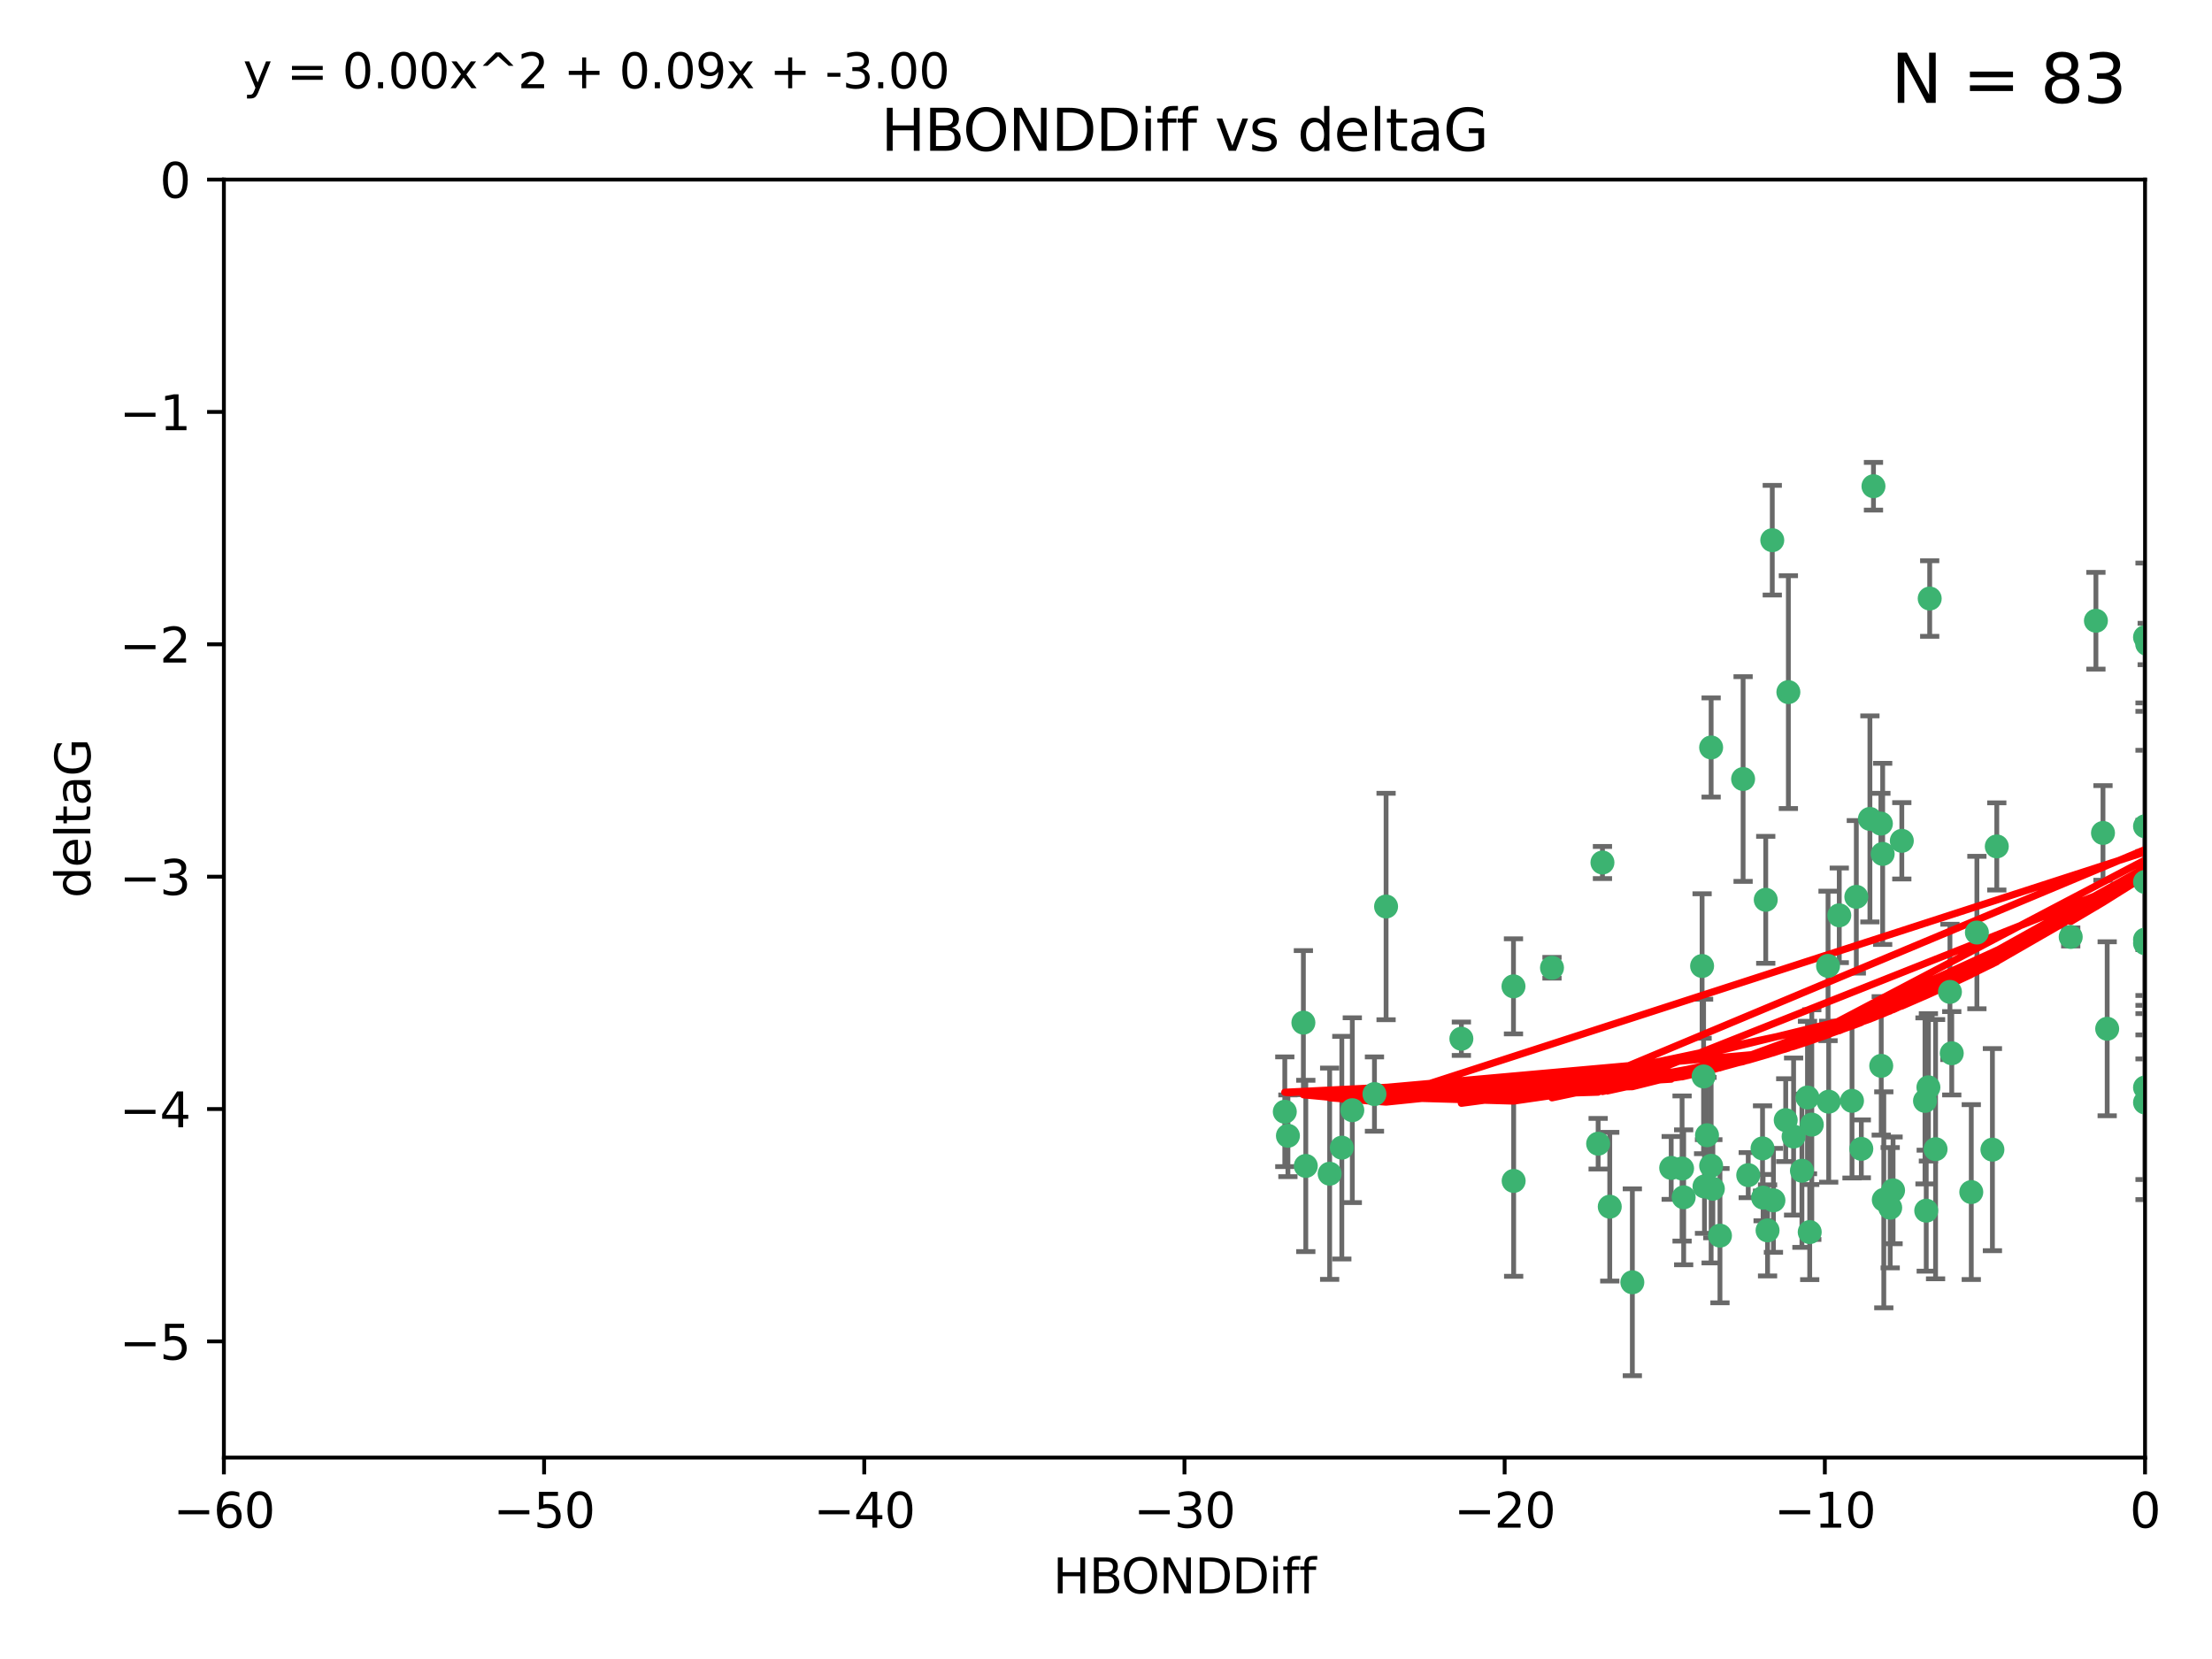 <?xml version="1.0" encoding="utf-8" standalone="no"?>
<!DOCTYPE svg PUBLIC "-//W3C//DTD SVG 1.1//EN"
  "http://www.w3.org/Graphics/SVG/1.1/DTD/svg11.dtd">
<svg xmlns:xlink="http://www.w3.org/1999/xlink" width="460.8pt" height="345.6pt" viewBox="0 0 460.8 345.6" xmlns="http://www.w3.org/2000/svg" version="1.1">
 <defs>
  <style type="text/css">*{stroke-linejoin: round; stroke-linecap: butt}</style>
 </defs>
 <g id="figure_1">
  <g id="patch_1">
   <path d="M 0 345.6 
L 460.8 345.6 
L 460.8 0 
L 0 0 
z
" style="fill: #ffffff"/>
  </g>
  <g id="axes_1">
   <g id="patch_2">
    <path d="M 46.64 303.64 
L 446.85 303.64 
L 446.85 37.411 
L 46.64 37.411 
z
" style="fill: #ffffff"/>
   </g>
   <g id="PathCollection_1">
    <defs>
     <path id="m1c09e41d1c" d="M 0 1.118 
C 0.297 1.118 0.581 1 0.791 0.791 
C 1 0.581 1.118 0.297 1.118 0 
C 1.118 -0.297 1 -0.581 0.791 -0.791 
C 0.581 -1 0.297 -1.118 0 -1.118 
C -0.297 -1.118 -0.581 -1 -0.791 -0.791 
C -1 -0.581 -1.118 -0.297 -1.118 0 
C -1.118 0.297 -1 0.581 -0.791 0.791 
C -0.581 1 -0.297 1.118 0 1.118 
z
" style="stroke: #3cb371"/>
    </defs>
    <g clip-path="url(#p497419bd87)">
     <use xlink:href="#m1c09e41d1c" x="335.341" y="251.376" style="fill: #3cb371; stroke: #3cb371"/>
     <use xlink:href="#m1c09e41d1c" x="364.189" y="244.802" style="fill: #3cb371; stroke: #3cb371"/>
     <use xlink:href="#m1c09e41d1c" x="368.215" y="256.313" style="fill: #3cb371; stroke: #3cb371"/>
     <use xlink:href="#m1c09e41d1c" x="377.43" y="234.279" style="fill: #3cb371; stroke: #3cb371"/>
     <use xlink:href="#m1c09e41d1c" x="373.64" y="236.761" style="fill: #3cb371; stroke: #3cb371"/>
     <use xlink:href="#m1c09e41d1c" x="340.047" y="267.123" style="fill: #3cb371; stroke: #3cb371"/>
     <use xlink:href="#m1c09e41d1c" x="272.022" y="242.885" style="fill: #3cb371; stroke: #3cb371"/>
     <use xlink:href="#m1c09e41d1c" x="315.323" y="246.006" style="fill: #3cb371; stroke: #3cb371"/>
     <use xlink:href="#m1c09e41d1c" x="350.738" y="249.42" style="fill: #3cb371; stroke: #3cb371"/>
     <use xlink:href="#m1c09e41d1c" x="281.711" y="231.275" style="fill: #3cb371; stroke: #3cb371"/>
     <use xlink:href="#m1c09e41d1c" x="332.922" y="238.257" style="fill: #3cb371; stroke: #3cb371"/>
     <use xlink:href="#m1c09e41d1c" x="279.527" y="239.079" style="fill: #3cb371; stroke: #3cb371"/>
     <use xlink:href="#m1c09e41d1c" x="348.14" y="243.297" style="fill: #3cb371; stroke: #3cb371"/>
     <use xlink:href="#m1c09e41d1c" x="276.992" y="244.506" style="fill: #3cb371; stroke: #3cb371"/>
     <use xlink:href="#m1c09e41d1c" x="288.745" y="188.844" style="fill: #3cb371; stroke: #3cb371"/>
     <use xlink:href="#m1c09e41d1c" x="358.301" y="257.405" style="fill: #3cb371; stroke: #3cb371"/>
     <use xlink:href="#m1c09e41d1c" x="380.951" y="229.501" style="fill: #3cb371; stroke: #3cb371"/>
     <use xlink:href="#m1c09e41d1c" x="367.286" y="249.489" style="fill: #3cb371; stroke: #3cb371"/>
     <use xlink:href="#m1c09e41d1c" x="393.763" y="251.587" style="fill: #3cb371; stroke: #3cb371"/>
     <use xlink:href="#m1c09e41d1c" x="367.169" y="239.231" style="fill: #3cb371; stroke: #3cb371"/>
     <use xlink:href="#m1c09e41d1c" x="356.818" y="247.636" style="fill: #3cb371; stroke: #3cb371"/>
     <use xlink:href="#m1c09e41d1c" x="375.375" y="243.883" style="fill: #3cb371; stroke: #3cb371"/>
     <use xlink:href="#m1c09e41d1c" x="380.815" y="201.217" style="fill: #3cb371; stroke: #3cb371"/>
     <use xlink:href="#m1c09e41d1c" x="369.439" y="250.053" style="fill: #3cb371; stroke: #3cb371"/>
     <use xlink:href="#m1c09e41d1c" x="271.519" y="213.035" style="fill: #3cb371; stroke: #3cb371"/>
     <use xlink:href="#m1c09e41d1c" x="286.325" y="227.915" style="fill: #3cb371; stroke: #3cb371"/>
     <use xlink:href="#m1c09e41d1c" x="461.043" y="160.932" style="fill: #3cb371; stroke: #3cb371"/>
     <use xlink:href="#m1c09e41d1c" x="392.43" y="249.947" style="fill: #3cb371; stroke: #3cb371"/>
     <use xlink:href="#m1c09e41d1c" x="376.997" y="256.665" style="fill: #3cb371; stroke: #3cb371"/>
     <use xlink:href="#m1c09e41d1c" x="355.078" y="247.167" style="fill: #3cb371; stroke: #3cb371"/>
     <use xlink:href="#m1c09e41d1c" x="387.747" y="239.326" style="fill: #3cb371; stroke: #3cb371"/>
     <use xlink:href="#m1c09e41d1c" x="385.806" y="229.326" style="fill: #3cb371; stroke: #3cb371"/>
     <use xlink:href="#m1c09e41d1c" x="354.578" y="201.236" style="fill: #3cb371; stroke: #3cb371"/>
     <use xlink:href="#m1c09e41d1c" x="356.461" y="242.854" style="fill: #3cb371; stroke: #3cb371"/>
     <use xlink:href="#m1c09e41d1c" x="372.551" y="144.179" style="fill: #3cb371; stroke: #3cb371"/>
     <use xlink:href="#m1c09e41d1c" x="323.309" y="201.603" style="fill: #3cb371; stroke: #3cb371"/>
     <use xlink:href="#m1c09e41d1c" x="467.182" y="182.373" style="fill: #3cb371; stroke: #3cb371"/>
     <use xlink:href="#m1c09e41d1c" x="371.999" y="233.345" style="fill: #3cb371; stroke: #3cb371"/>
     <use xlink:href="#m1c09e41d1c" x="350.408" y="243.424" style="fill: #3cb371; stroke: #3cb371"/>
     <use xlink:href="#m1c09e41d1c" x="354.889" y="224.244" style="fill: #3cb371; stroke: #3cb371"/>
     <use xlink:href="#m1c09e41d1c" x="267.647" y="231.598" style="fill: #3cb371; stroke: #3cb371"/>
     <use xlink:href="#m1c09e41d1c" x="268.297" y="236.603" style="fill: #3cb371; stroke: #3cb371"/>
     <use xlink:href="#m1c09e41d1c" x="356.461" y="155.71" style="fill: #3cb371; stroke: #3cb371"/>
     <use xlink:href="#m1c09e41d1c" x="304.431" y="216.388" style="fill: #3cb371; stroke: #3cb371"/>
     <use xlink:href="#m1c09e41d1c" x="391.895" y="222.034" style="fill: #3cb371; stroke: #3cb371"/>
     <use xlink:href="#m1c09e41d1c" x="415.968" y="176.324" style="fill: #3cb371; stroke: #3cb371"/>
     <use xlink:href="#m1c09e41d1c" x="406.209" y="206.631" style="fill: #3cb371; stroke: #3cb371"/>
     <use xlink:href="#m1c09e41d1c" x="401.269" y="252.205" style="fill: #3cb371; stroke: #3cb371"/>
     <use xlink:href="#m1c09e41d1c" x="410.653" y="248.33" style="fill: #3cb371; stroke: #3cb371"/>
     <use xlink:href="#m1c09e41d1c" x="355.603" y="236.492" style="fill: #3cb371; stroke: #3cb371"/>
     <use xlink:href="#m1c09e41d1c" x="386.706" y="186.829" style="fill: #3cb371; stroke: #3cb371"/>
     <use xlink:href="#m1c09e41d1c" x="376.533" y="228.634" style="fill: #3cb371; stroke: #3cb371"/>
     <use xlink:href="#m1c09e41d1c" x="390.278" y="101.292" style="fill: #3cb371; stroke: #3cb371"/>
     <use xlink:href="#m1c09e41d1c" x="401.723" y="226.513" style="fill: #3cb371; stroke: #3cb371"/>
     <use xlink:href="#m1c09e41d1c" x="396.183" y="175.158" style="fill: #3cb371; stroke: #3cb371"/>
     <use xlink:href="#m1c09e41d1c" x="315.286" y="205.474" style="fill: #3cb371; stroke: #3cb371"/>
     <use xlink:href="#m1c09e41d1c" x="367.837" y="187.445" style="fill: #3cb371; stroke: #3cb371"/>
     <use xlink:href="#m1c09e41d1c" x="411.824" y="194.264" style="fill: #3cb371; stroke: #3cb371"/>
     <use xlink:href="#m1c09e41d1c" x="383.153" y="190.68" style="fill: #3cb371; stroke: #3cb371"/>
     <use xlink:href="#m1c09e41d1c" x="446.85" y="196.492" style="fill: #3cb371; stroke: #3cb371"/>
     <use xlink:href="#m1c09e41d1c" x="401.013" y="229.336" style="fill: #3cb371; stroke: #3cb371"/>
     <use xlink:href="#m1c09e41d1c" x="389.537" y="170.592" style="fill: #3cb371; stroke: #3cb371"/>
     <use xlink:href="#m1c09e41d1c" x="369.197" y="112.533" style="fill: #3cb371; stroke: #3cb371"/>
     <use xlink:href="#m1c09e41d1c" x="438.965" y="214.311" style="fill: #3cb371; stroke: #3cb371"/>
     <use xlink:href="#m1c09e41d1c" x="391.826" y="171.574" style="fill: #3cb371; stroke: #3cb371"/>
     <use xlink:href="#m1c09e41d1c" x="401.991" y="124.685" style="fill: #3cb371; stroke: #3cb371"/>
     <use xlink:href="#m1c09e41d1c" x="406.587" y="219.415" style="fill: #3cb371; stroke: #3cb371"/>
     <use xlink:href="#m1c09e41d1c" x="446.85" y="183.726" style="fill: #3cb371; stroke: #3cb371"/>
     <use xlink:href="#m1c09e41d1c" x="431.368" y="195.179" style="fill: #3cb371; stroke: #3cb371"/>
     <use xlink:href="#m1c09e41d1c" x="438.092" y="173.517" style="fill: #3cb371; stroke: #3cb371"/>
     <use xlink:href="#m1c09e41d1c" x="446.85" y="229.664" style="fill: #3cb371; stroke: #3cb371"/>
     <use xlink:href="#m1c09e41d1c" x="394.36" y="247.971" style="fill: #3cb371; stroke: #3cb371"/>
     <use xlink:href="#m1c09e41d1c" x="415.057" y="239.49" style="fill: #3cb371; stroke: #3cb371"/>
     <use xlink:href="#m1c09e41d1c" x="446.85" y="172.129" style="fill: #3cb371; stroke: #3cb371"/>
     <use xlink:href="#m1c09e41d1c" x="403.215" y="239.393" style="fill: #3cb371; stroke: #3cb371"/>
     <use xlink:href="#m1c09e41d1c" x="446.85" y="132.74" style="fill: #3cb371; stroke: #3cb371"/>
     <use xlink:href="#m1c09e41d1c" x="436.618" y="129.316" style="fill: #3cb371; stroke: #3cb371"/>
     <use xlink:href="#m1c09e41d1c" x="447.3" y="134.155" style="fill: #3cb371; stroke: #3cb371"/>
     <use xlink:href="#m1c09e41d1c" x="392.195" y="177.883" style="fill: #3cb371; stroke: #3cb371"/>
     <use xlink:href="#m1c09e41d1c" x="363.121" y="162.284" style="fill: #3cb371; stroke: #3cb371"/>
     <use xlink:href="#m1c09e41d1c" x="333.82" y="179.678" style="fill: #3cb371; stroke: #3cb371"/>
     <use xlink:href="#m1c09e41d1c" x="446.85" y="226.55" style="fill: #3cb371; stroke: #3cb371"/>
     <use xlink:href="#m1c09e41d1c" x="446.85" y="195.735" style="fill: #3cb371; stroke: #3cb371"/>
    </g>
   </g>
   <g id="matplotlib.axis_1">
    <g id="xtick_1">
     <g id="line2d_1">
      <defs>
       <path id="m4273ff9f9b" d="M 0 0 
L 0 3.5 
" style="stroke: #000000; stroke-width: 0.8"/>
      </defs>
      <g>
       <use xlink:href="#m4273ff9f9b" x="46.64" y="303.64" style="stroke: #000000; stroke-width: 0.8"/>
      </g>
     </g>
     <g id="text_1">
      <!-- −60 -->
      <g transform="translate(36.088 318.238)scale(0.1 -0.1)">
       <defs>
        <path id="DejaVuSans-2212" d="M 678 2272 
L 4684 2272 
L 4684 1741 
L 678 1741 
L 678 2272 
z
" transform="scale(0.016)"/>
        <path id="DejaVuSans-36" d="M 2113 2584 
Q 1688 2584 1439 2293 
Q 1191 2003 1191 1497 
Q 1191 994 1439 701 
Q 1688 409 2113 409 
Q 2538 409 2786 701 
Q 3034 994 3034 1497 
Q 3034 2003 2786 2293 
Q 2538 2584 2113 2584 
z
M 3366 4563 
L 3366 3988 
Q 3128 4100 2886 4159 
Q 2644 4219 2406 4219 
Q 1781 4219 1451 3797 
Q 1122 3375 1075 2522 
Q 1259 2794 1537 2939 
Q 1816 3084 2150 3084 
Q 2853 3084 3261 2657 
Q 3669 2231 3669 1497 
Q 3669 778 3244 343 
Q 2819 -91 2113 -91 
Q 1303 -91 875 529 
Q 447 1150 447 2328 
Q 447 3434 972 4092 
Q 1497 4750 2381 4750 
Q 2619 4750 2861 4703 
Q 3103 4656 3366 4563 
z
" transform="scale(0.016)"/>
        <path id="DejaVuSans-30" d="M 2034 4250 
Q 1547 4250 1301 3770 
Q 1056 3291 1056 2328 
Q 1056 1369 1301 889 
Q 1547 409 2034 409 
Q 2525 409 2770 889 
Q 3016 1369 3016 2328 
Q 3016 3291 2770 3770 
Q 2525 4250 2034 4250 
z
M 2034 4750 
Q 2819 4750 3233 4129 
Q 3647 3509 3647 2328 
Q 3647 1150 3233 529 
Q 2819 -91 2034 -91 
Q 1250 -91 836 529 
Q 422 1150 422 2328 
Q 422 3509 836 4129 
Q 1250 4750 2034 4750 
z
" transform="scale(0.016)"/>
       </defs>
       <use xlink:href="#DejaVuSans-2212"/>
       <use xlink:href="#DejaVuSans-36" x="83.789"/>
       <use xlink:href="#DejaVuSans-30" x="147.412"/>
      </g>
     </g>
    </g>
    <g id="xtick_2">
     <g id="line2d_2">
      <g>
       <use xlink:href="#m4273ff9f9b" x="113.342" y="303.64" style="stroke: #000000; stroke-width: 0.8"/>
      </g>
     </g>
     <g id="text_2">
      <!-- −50 -->
      <g transform="translate(102.789 318.238)scale(0.1 -0.1)">
       <defs>
        <path id="DejaVuSans-35" d="M 691 4666 
L 3169 4666 
L 3169 4134 
L 1269 4134 
L 1269 2991 
Q 1406 3038 1543 3061 
Q 1681 3084 1819 3084 
Q 2600 3084 3056 2656 
Q 3513 2228 3513 1497 
Q 3513 744 3044 326 
Q 2575 -91 1722 -91 
Q 1428 -91 1123 -41 
Q 819 9 494 109 
L 494 744 
Q 775 591 1075 516 
Q 1375 441 1709 441 
Q 2250 441 2565 725 
Q 2881 1009 2881 1497 
Q 2881 1984 2565 2268 
Q 2250 2553 1709 2553 
Q 1456 2553 1204 2497 
Q 953 2441 691 2322 
L 691 4666 
z
" transform="scale(0.016)"/>
       </defs>
       <use xlink:href="#DejaVuSans-2212"/>
       <use xlink:href="#DejaVuSans-35" x="83.789"/>
       <use xlink:href="#DejaVuSans-30" x="147.412"/>
      </g>
     </g>
    </g>
    <g id="xtick_3">
     <g id="line2d_3">
      <g>
       <use xlink:href="#m4273ff9f9b" x="180.043" y="303.64" style="stroke: #000000; stroke-width: 0.8"/>
      </g>
     </g>
     <g id="text_3">
      <!-- −40 -->
      <g transform="translate(169.491 318.238)scale(0.1 -0.1)">
       <defs>
        <path id="DejaVuSans-34" d="M 2419 4116 
L 825 1625 
L 2419 1625 
L 2419 4116 
z
M 2253 4666 
L 3047 4666 
L 3047 1625 
L 3713 1625 
L 3713 1100 
L 3047 1100 
L 3047 0 
L 2419 0 
L 2419 1100 
L 313 1100 
L 313 1709 
L 2253 4666 
z
" transform="scale(0.016)"/>
       </defs>
       <use xlink:href="#DejaVuSans-2212"/>
       <use xlink:href="#DejaVuSans-34" x="83.789"/>
       <use xlink:href="#DejaVuSans-30" x="147.412"/>
      </g>
     </g>
    </g>
    <g id="xtick_4">
     <g id="line2d_4">
      <g>
       <use xlink:href="#m4273ff9f9b" x="246.745" y="303.64" style="stroke: #000000; stroke-width: 0.8"/>
      </g>
     </g>
     <g id="text_4">
      <!-- −30 -->
      <g transform="translate(236.193 318.238)scale(0.1 -0.1)">
       <defs>
        <path id="DejaVuSans-33" d="M 2597 2516 
Q 3050 2419 3304 2112 
Q 3559 1806 3559 1356 
Q 3559 666 3084 287 
Q 2609 -91 1734 -91 
Q 1441 -91 1130 -33 
Q 819 25 488 141 
L 488 750 
Q 750 597 1062 519 
Q 1375 441 1716 441 
Q 2309 441 2620 675 
Q 2931 909 2931 1356 
Q 2931 1769 2642 2001 
Q 2353 2234 1838 2234 
L 1294 2234 
L 1294 2753 
L 1863 2753 
Q 2328 2753 2575 2939 
Q 2822 3125 2822 3475 
Q 2822 3834 2567 4026 
Q 2313 4219 1838 4219 
Q 1578 4219 1281 4162 
Q 984 4106 628 3988 
L 628 4550 
Q 988 4650 1302 4700 
Q 1616 4750 1894 4750 
Q 2613 4750 3031 4423 
Q 3450 4097 3450 3541 
Q 3450 3153 3228 2886 
Q 3006 2619 2597 2516 
z
" transform="scale(0.016)"/>
       </defs>
       <use xlink:href="#DejaVuSans-2212"/>
       <use xlink:href="#DejaVuSans-33" x="83.789"/>
       <use xlink:href="#DejaVuSans-30" x="147.412"/>
      </g>
     </g>
    </g>
    <g id="xtick_5">
     <g id="line2d_5">
      <g>
       <use xlink:href="#m4273ff9f9b" x="313.447" y="303.64" style="stroke: #000000; stroke-width: 0.8"/>
      </g>
     </g>
     <g id="text_5">
      <!-- −20 -->
      <g transform="translate(302.894 318.238)scale(0.1 -0.1)">
       <defs>
        <path id="DejaVuSans-32" d="M 1228 531 
L 3431 531 
L 3431 0 
L 469 0 
L 469 531 
Q 828 903 1448 1529 
Q 2069 2156 2228 2338 
Q 2531 2678 2651 2914 
Q 2772 3150 2772 3378 
Q 2772 3750 2511 3984 
Q 2250 4219 1831 4219 
Q 1534 4219 1204 4116 
Q 875 4013 500 3803 
L 500 4441 
Q 881 4594 1212 4672 
Q 1544 4750 1819 4750 
Q 2544 4750 2975 4387 
Q 3406 4025 3406 3419 
Q 3406 3131 3298 2873 
Q 3191 2616 2906 2266 
Q 2828 2175 2409 1742 
Q 1991 1309 1228 531 
z
" transform="scale(0.016)"/>
       </defs>
       <use xlink:href="#DejaVuSans-2212"/>
       <use xlink:href="#DejaVuSans-32" x="83.789"/>
       <use xlink:href="#DejaVuSans-30" x="147.412"/>
      </g>
     </g>
    </g>
    <g id="xtick_6">
     <g id="line2d_6">
      <g>
       <use xlink:href="#m4273ff9f9b" x="380.148" y="303.64" style="stroke: #000000; stroke-width: 0.8"/>
      </g>
     </g>
     <g id="text_6">
      <!-- −10 -->
      <g transform="translate(369.596 318.238)scale(0.1 -0.1)">
       <defs>
        <path id="DejaVuSans-31" d="M 794 531 
L 1825 531 
L 1825 4091 
L 703 3866 
L 703 4441 
L 1819 4666 
L 2450 4666 
L 2450 531 
L 3481 531 
L 3481 0 
L 794 0 
L 794 531 
z
" transform="scale(0.016)"/>
       </defs>
       <use xlink:href="#DejaVuSans-2212"/>
       <use xlink:href="#DejaVuSans-31" x="83.789"/>
       <use xlink:href="#DejaVuSans-30" x="147.412"/>
      </g>
     </g>
    </g>
    <g id="xtick_7">
     <g id="line2d_7">
      <g>
       <use xlink:href="#m4273ff9f9b" x="446.85" y="303.64" style="stroke: #000000; stroke-width: 0.8"/>
      </g>
     </g>
     <g id="text_7">
      <!-- 0 -->
      <g transform="translate(443.669 318.238)scale(0.1 -0.1)">
       <use xlink:href="#DejaVuSans-30"/>
      </g>
     </g>
    </g>
    <g id="text_8">
     <!-- HBONDDiff -->
     <g transform="translate(219.356 331.917)scale(0.1 -0.1)">
      <defs>
       <path id="DejaVuSans-48" d="M 628 4666 
L 1259 4666 
L 1259 2753 
L 3553 2753 
L 3553 4666 
L 4184 4666 
L 4184 0 
L 3553 0 
L 3553 2222 
L 1259 2222 
L 1259 0 
L 628 0 
L 628 4666 
z
" transform="scale(0.016)"/>
       <path id="DejaVuSans-42" d="M 1259 2228 
L 1259 519 
L 2272 519 
Q 2781 519 3026 730 
Q 3272 941 3272 1375 
Q 3272 1813 3026 2020 
Q 2781 2228 2272 2228 
L 1259 2228 
z
M 1259 4147 
L 1259 2741 
L 2194 2741 
Q 2656 2741 2882 2914 
Q 3109 3088 3109 3444 
Q 3109 3797 2882 3972 
Q 2656 4147 2194 4147 
L 1259 4147 
z
M 628 4666 
L 2241 4666 
Q 2963 4666 3353 4366 
Q 3744 4066 3744 3513 
Q 3744 3084 3544 2831 
Q 3344 2578 2956 2516 
Q 3422 2416 3680 2098 
Q 3938 1781 3938 1306 
Q 3938 681 3513 340 
Q 3088 0 2303 0 
L 628 0 
L 628 4666 
z
" transform="scale(0.016)"/>
       <path id="DejaVuSans-4f" d="M 2522 4238 
Q 1834 4238 1429 3725 
Q 1025 3213 1025 2328 
Q 1025 1447 1429 934 
Q 1834 422 2522 422 
Q 3209 422 3611 934 
Q 4013 1447 4013 2328 
Q 4013 3213 3611 3725 
Q 3209 4238 2522 4238 
z
M 2522 4750 
Q 3503 4750 4090 4092 
Q 4678 3434 4678 2328 
Q 4678 1225 4090 567 
Q 3503 -91 2522 -91 
Q 1538 -91 948 565 
Q 359 1222 359 2328 
Q 359 3434 948 4092 
Q 1538 4750 2522 4750 
z
" transform="scale(0.016)"/>
       <path id="DejaVuSans-4e" d="M 628 4666 
L 1478 4666 
L 3547 763 
L 3547 4666 
L 4159 4666 
L 4159 0 
L 3309 0 
L 1241 3903 
L 1241 0 
L 628 0 
L 628 4666 
z
" transform="scale(0.016)"/>
       <path id="DejaVuSans-44" d="M 1259 4147 
L 1259 519 
L 2022 519 
Q 2988 519 3436 956 
Q 3884 1394 3884 2338 
Q 3884 3275 3436 3711 
Q 2988 4147 2022 4147 
L 1259 4147 
z
M 628 4666 
L 1925 4666 
Q 3281 4666 3915 4102 
Q 4550 3538 4550 2338 
Q 4550 1131 3912 565 
Q 3275 0 1925 0 
L 628 0 
L 628 4666 
z
" transform="scale(0.016)"/>
       <path id="DejaVuSans-69" d="M 603 3500 
L 1178 3500 
L 1178 0 
L 603 0 
L 603 3500 
z
M 603 4863 
L 1178 4863 
L 1178 4134 
L 603 4134 
L 603 4863 
z
" transform="scale(0.016)"/>
       <path id="DejaVuSans-66" d="M 2375 4863 
L 2375 4384 
L 1825 4384 
Q 1516 4384 1395 4259 
Q 1275 4134 1275 3809 
L 1275 3500 
L 2222 3500 
L 2222 3053 
L 1275 3053 
L 1275 0 
L 697 0 
L 697 3053 
L 147 3053 
L 147 3500 
L 697 3500 
L 697 3744 
Q 697 4328 969 4595 
Q 1241 4863 1831 4863 
L 2375 4863 
z
" transform="scale(0.016)"/>
      </defs>
      <use xlink:href="#DejaVuSans-48"/>
      <use xlink:href="#DejaVuSans-42" x="75.195"/>
      <use xlink:href="#DejaVuSans-4f" x="142.049"/>
      <use xlink:href="#DejaVuSans-4e" x="220.76"/>
      <use xlink:href="#DejaVuSans-44" x="295.564"/>
      <use xlink:href="#DejaVuSans-44" x="372.566"/>
      <use xlink:href="#DejaVuSans-69" x="449.568"/>
      <use xlink:href="#DejaVuSans-66" x="477.352"/>
      <use xlink:href="#DejaVuSans-66" x="512.557"/>
     </g>
    </g>
   </g>
   <g id="matplotlib.axis_2">
    <g id="ytick_1">
     <g id="line2d_8">
      <defs>
       <path id="mb1589411e6" d="M 0 0 
L -3.5 0 
" style="stroke: #000000; stroke-width: 0.8"/>
      </defs>
      <g>
       <use xlink:href="#mb1589411e6" x="46.64" y="279.437" style="stroke: #000000; stroke-width: 0.8"/>
      </g>
     </g>
     <g id="text_9">
      <!-- −5 -->
      <g transform="translate(24.898 283.237)scale(0.1 -0.1)">
       <use xlink:href="#DejaVuSans-2212"/>
       <use xlink:href="#DejaVuSans-35" x="83.789"/>
      </g>
     </g>
    </g>
    <g id="ytick_2">
     <g id="line2d_9">
      <g>
       <use xlink:href="#mb1589411e6" x="46.64" y="231.032" style="stroke: #000000; stroke-width: 0.8"/>
      </g>
     </g>
     <g id="text_10">
      <!-- −4 -->
      <g transform="translate(24.898 234.831)scale(0.1 -0.1)">
       <use xlink:href="#DejaVuSans-2212"/>
       <use xlink:href="#DejaVuSans-34" x="83.789"/>
      </g>
     </g>
    </g>
    <g id="ytick_3">
     <g id="line2d_10">
      <g>
       <use xlink:href="#mb1589411e6" x="46.64" y="182.627" style="stroke: #000000; stroke-width: 0.8"/>
      </g>
     </g>
     <g id="text_11">
      <!-- −3 -->
      <g transform="translate(24.898 186.426)scale(0.1 -0.1)">
       <use xlink:href="#DejaVuSans-2212"/>
       <use xlink:href="#DejaVuSans-33" x="83.789"/>
      </g>
     </g>
    </g>
    <g id="ytick_4">
     <g id="line2d_11">
      <g>
       <use xlink:href="#mb1589411e6" x="46.64" y="134.222" style="stroke: #000000; stroke-width: 0.8"/>
      </g>
     </g>
     <g id="text_12">
      <!-- −2 -->
      <g transform="translate(24.898 138.021)scale(0.1 -0.1)">
       <use xlink:href="#DejaVuSans-2212"/>
       <use xlink:href="#DejaVuSans-32" x="83.789"/>
      </g>
     </g>
    </g>
    <g id="ytick_5">
     <g id="line2d_12">
      <g>
       <use xlink:href="#mb1589411e6" x="46.64" y="85.816" style="stroke: #000000; stroke-width: 0.8"/>
      </g>
     </g>
     <g id="text_13">
      <!-- −1 -->
      <g transform="translate(24.898 89.616)scale(0.1 -0.1)">
       <use xlink:href="#DejaVuSans-2212"/>
       <use xlink:href="#DejaVuSans-31" x="83.789"/>
      </g>
     </g>
    </g>
    <g id="ytick_6">
     <g id="line2d_13">
      <g>
       <use xlink:href="#mb1589411e6" x="46.64" y="37.411" style="stroke: #000000; stroke-width: 0.8"/>
      </g>
     </g>
     <g id="text_14">
      <!-- 0 -->
      <g transform="translate(33.278 41.21)scale(0.1 -0.1)">
       <use xlink:href="#DejaVuSans-30"/>
      </g>
     </g>
    </g>
    <g id="text_15">
     <!-- deltaG -->
     <g transform="translate(18.818 187.064)rotate(-90)scale(0.1 -0.1)">
      <defs>
       <path id="DejaVuSans-64" d="M 2906 2969 
L 2906 4863 
L 3481 4863 
L 3481 0 
L 2906 0 
L 2906 525 
Q 2725 213 2448 61 
Q 2172 -91 1784 -91 
Q 1150 -91 751 415 
Q 353 922 353 1747 
Q 353 2572 751 3078 
Q 1150 3584 1784 3584 
Q 2172 3584 2448 3432 
Q 2725 3281 2906 2969 
z
M 947 1747 
Q 947 1113 1208 752 
Q 1469 391 1925 391 
Q 2381 391 2643 752 
Q 2906 1113 2906 1747 
Q 2906 2381 2643 2742 
Q 2381 3103 1925 3103 
Q 1469 3103 1208 2742 
Q 947 2381 947 1747 
z
" transform="scale(0.016)"/>
       <path id="DejaVuSans-65" d="M 3597 1894 
L 3597 1613 
L 953 1613 
Q 991 1019 1311 708 
Q 1631 397 2203 397 
Q 2534 397 2845 478 
Q 3156 559 3463 722 
L 3463 178 
Q 3153 47 2828 -22 
Q 2503 -91 2169 -91 
Q 1331 -91 842 396 
Q 353 884 353 1716 
Q 353 2575 817 3079 
Q 1281 3584 2069 3584 
Q 2775 3584 3186 3129 
Q 3597 2675 3597 1894 
z
M 3022 2063 
Q 3016 2534 2758 2815 
Q 2500 3097 2075 3097 
Q 1594 3097 1305 2825 
Q 1016 2553 972 2059 
L 3022 2063 
z
" transform="scale(0.016)"/>
       <path id="DejaVuSans-6c" d="M 603 4863 
L 1178 4863 
L 1178 0 
L 603 0 
L 603 4863 
z
" transform="scale(0.016)"/>
       <path id="DejaVuSans-74" d="M 1172 4494 
L 1172 3500 
L 2356 3500 
L 2356 3053 
L 1172 3053 
L 1172 1153 
Q 1172 725 1289 603 
Q 1406 481 1766 481 
L 2356 481 
L 2356 0 
L 1766 0 
Q 1100 0 847 248 
Q 594 497 594 1153 
L 594 3053 
L 172 3053 
L 172 3500 
L 594 3500 
L 594 4494 
L 1172 4494 
z
" transform="scale(0.016)"/>
       <path id="DejaVuSans-61" d="M 2194 1759 
Q 1497 1759 1228 1600 
Q 959 1441 959 1056 
Q 959 750 1161 570 
Q 1363 391 1709 391 
Q 2188 391 2477 730 
Q 2766 1069 2766 1631 
L 2766 1759 
L 2194 1759 
z
M 3341 1997 
L 3341 0 
L 2766 0 
L 2766 531 
Q 2569 213 2275 61 
Q 1981 -91 1556 -91 
Q 1019 -91 701 211 
Q 384 513 384 1019 
Q 384 1609 779 1909 
Q 1175 2209 1959 2209 
L 2766 2209 
L 2766 2266 
Q 2766 2663 2505 2880 
Q 2244 3097 1772 3097 
Q 1472 3097 1187 3025 
Q 903 2953 641 2809 
L 641 3341 
Q 956 3463 1253 3523 
Q 1550 3584 1831 3584 
Q 2591 3584 2966 3190 
Q 3341 2797 3341 1997 
z
" transform="scale(0.016)"/>
       <path id="DejaVuSans-47" d="M 3809 666 
L 3809 1919 
L 2778 1919 
L 2778 2438 
L 4434 2438 
L 4434 434 
Q 4069 175 3628 42 
Q 3188 -91 2688 -91 
Q 1594 -91 976 548 
Q 359 1188 359 2328 
Q 359 3472 976 4111 
Q 1594 4750 2688 4750 
Q 3144 4750 3555 4637 
Q 3966 4525 4313 4306 
L 4313 3634 
Q 3963 3931 3569 4081 
Q 3175 4231 2741 4231 
Q 1884 4231 1454 3753 
Q 1025 3275 1025 2328 
Q 1025 1384 1454 906 
Q 1884 428 2741 428 
Q 3075 428 3337 486 
Q 3600 544 3809 666 
z
" transform="scale(0.016)"/>
      </defs>
      <use xlink:href="#DejaVuSans-64"/>
      <use xlink:href="#DejaVuSans-65" x="63.477"/>
      <use xlink:href="#DejaVuSans-6c" x="125"/>
      <use xlink:href="#DejaVuSans-74" x="152.783"/>
      <use xlink:href="#DejaVuSans-61" x="191.992"/>
      <use xlink:href="#DejaVuSans-47" x="253.271"/>
     </g>
    </g>
   </g>
   <g id="LineCollection_1">
    <path d="M 335.341 266.868 
L 335.341 235.885 
" clip-path="url(#p497419bd87)" style="fill: none; stroke: #696969"/>
    <path d="M 364.189 249.5 
L 364.189 240.104 
" clip-path="url(#p497419bd87)" style="fill: none; stroke: #696969"/>
    <path d="M 368.215 265.803 
L 368.215 246.824 
" clip-path="url(#p497419bd87)" style="fill: none; stroke: #696969"/>
    <path d="M 377.43 258.2 
L 377.43 210.359 
" clip-path="url(#p497419bd87)" style="fill: none; stroke: #696969"/>
    <path d="M 373.64 253.12 
L 373.64 220.402 
" clip-path="url(#p497419bd87)" style="fill: none; stroke: #696969"/>
    <path d="M 340.047 286.59 
L 340.047 247.657 
" clip-path="url(#p497419bd87)" style="fill: none; stroke: #696969"/>
    <path d="M 272.022 260.726 
L 272.022 225.044 
" clip-path="url(#p497419bd87)" style="fill: none; stroke: #696969"/>
    <path d="M 315.323 265.875 
L 315.323 226.137 
" clip-path="url(#p497419bd87)" style="fill: none; stroke: #696969"/>
    <path d="M 350.738 263.474 
L 350.738 235.367 
" clip-path="url(#p497419bd87)" style="fill: none; stroke: #696969"/>
    <path d="M 281.711 250.525 
L 281.711 212.026 
" clip-path="url(#p497419bd87)" style="fill: none; stroke: #696969"/>
    <path d="M 332.922 243.53 
L 332.922 232.983 
" clip-path="url(#p497419bd87)" style="fill: none; stroke: #696969"/>
    <path d="M 279.527 262.268 
L 279.527 215.889 
" clip-path="url(#p497419bd87)" style="fill: none; stroke: #696969"/>
    <path d="M 348.14 249.844 
L 348.14 236.751 
" clip-path="url(#p497419bd87)" style="fill: none; stroke: #696969"/>
    <path d="M 276.992 266.515 
L 276.992 222.497 
" clip-path="url(#p497419bd87)" style="fill: none; stroke: #696969"/>
    <path d="M 288.745 212.428 
L 288.745 165.259 
" clip-path="url(#p497419bd87)" style="fill: none; stroke: #696969"/>
    <path d="M 358.301 271.395 
L 358.301 243.416 
" clip-path="url(#p497419bd87)" style="fill: none; stroke: #696969"/>
    <path d="M 380.951 246.274 
L 380.951 212.728 
" clip-path="url(#p497419bd87)" style="fill: none; stroke: #696969"/>
    <path d="M 367.286 254.312 
L 367.286 244.665 
" clip-path="url(#p497419bd87)" style="fill: none; stroke: #696969"/>
    <path d="M 393.763 264.121 
L 393.763 239.054 
" clip-path="url(#p497419bd87)" style="fill: none; stroke: #696969"/>
    <path d="M 367.169 248.098 
L 367.169 230.363 
" clip-path="url(#p497419bd87)" style="fill: none; stroke: #696969"/>
    <path d="M 356.818 257.858 
L 356.818 237.413 
" clip-path="url(#p497419bd87)" style="fill: none; stroke: #696969"/>
    <path d="M 375.375 259.845 
L 375.375 227.921 
" clip-path="url(#p497419bd87)" style="fill: none; stroke: #696969"/>
    <path d="M 380.815 216.787 
L 380.815 185.647 
" clip-path="url(#p497419bd87)" style="fill: none; stroke: #696969"/>
    <path d="M 369.439 260.879 
L 369.439 239.228 
" clip-path="url(#p497419bd87)" style="fill: none; stroke: #696969"/>
    <path d="M 271.519 228.045 
L 271.519 198.026 
" clip-path="url(#p497419bd87)" style="fill: none; stroke: #696969"/>
    <path d="M 286.325 235.653 
L 286.325 220.177 
" clip-path="url(#p497419bd87)" style="fill: none; stroke: #696969"/>
    <path d="M 461.043 174.643 
L 461.043 147.221 
" clip-path="url(#p497419bd87)" style="fill: none; stroke: #696969"/>
    <path d="M 392.43 272.441 
L 392.43 227.452 
" clip-path="url(#p497419bd87)" style="fill: none; stroke: #696969"/>
    <path d="M 376.997 266.566 
L 376.997 246.764 
" clip-path="url(#p497419bd87)" style="fill: none; stroke: #696969"/>
    <path d="M 355.078 256.928 
L 355.078 237.406 
" clip-path="url(#p497419bd87)" style="fill: none; stroke: #696969"/>
    <path d="M 387.747 245.353 
L 387.747 233.299 
" clip-path="url(#p497419bd87)" style="fill: none; stroke: #696969"/>
    <path d="M 385.806 245.399 
L 385.806 213.253 
" clip-path="url(#p497419bd87)" style="fill: none; stroke: #696969"/>
    <path d="M 354.578 216.283 
L 354.578 186.188 
" clip-path="url(#p497419bd87)" style="fill: none; stroke: #696969"/>
    <path d="M 356.461 263.089 
L 356.461 222.619 
" clip-path="url(#p497419bd87)" style="fill: none; stroke: #696969"/>
    <path d="M 372.551 168.43 
L 372.551 119.929 
" clip-path="url(#p497419bd87)" style="fill: none; stroke: #696969"/>
    <path d="M 323.309 203.769 
L 323.309 199.437 
" clip-path="url(#p497419bd87)" style="fill: none; stroke: #696969"/>
    <path clip-path="url(#p497419bd87)" style="fill: none; stroke: #696969"/>
    <path d="M 371.999 241.966 
L 371.999 224.723 
" clip-path="url(#p497419bd87)" style="fill: none; stroke: #696969"/>
    <path d="M 350.408 258.54 
L 350.408 228.308 
" clip-path="url(#p497419bd87)" style="fill: none; stroke: #696969"/>
    <path d="M 354.889 240.338 
L 354.889 208.15 
" clip-path="url(#p497419bd87)" style="fill: none; stroke: #696969"/>
    <path d="M 267.647 243.023 
L 267.647 220.173 
" clip-path="url(#p497419bd87)" style="fill: none; stroke: #696969"/>
    <path d="M 268.297 245.112 
L 268.297 228.095 
" clip-path="url(#p497419bd87)" style="fill: none; stroke: #696969"/>
    <path d="M 356.461 166.038 
L 356.461 145.382 
" clip-path="url(#p497419bd87)" style="fill: none; stroke: #696969"/>
    <path d="M 304.431 219.865 
L 304.431 212.91 
" clip-path="url(#p497419bd87)" style="fill: none; stroke: #696969"/>
    <path d="M 391.895 236.457 
L 391.895 207.61 
" clip-path="url(#p497419bd87)" style="fill: none; stroke: #696969"/>
    <path d="M 415.968 185.402 
L 415.968 167.245 
" clip-path="url(#p497419bd87)" style="fill: none; stroke: #696969"/>
    <path d="M 406.209 220.728 
L 406.209 192.534 
" clip-path="url(#p497419bd87)" style="fill: none; stroke: #696969"/>
    <path d="M 401.269 264.805 
L 401.269 239.605 
" clip-path="url(#p497419bd87)" style="fill: none; stroke: #696969"/>
    <path d="M 410.653 266.543 
L 410.653 230.116 
" clip-path="url(#p497419bd87)" style="fill: none; stroke: #696969"/>
    <path d="M 355.603 248.544 
L 355.603 224.44 
" clip-path="url(#p497419bd87)" style="fill: none; stroke: #696969"/>
    <path d="M 386.706 202.722 
L 386.706 170.937 
" clip-path="url(#p497419bd87)" style="fill: none; stroke: #696969"/>
    <path d="M 376.533 244.515 
L 376.533 212.754 
" clip-path="url(#p497419bd87)" style="fill: none; stroke: #696969"/>
    <path d="M 390.278 106.257 
L 390.278 96.326 
" clip-path="url(#p497419bd87)" style="fill: none; stroke: #696969"/>
    <path d="M 401.723 241.863 
L 401.723 211.163 
" clip-path="url(#p497419bd87)" style="fill: none; stroke: #696969"/>
    <path d="M 396.183 183.113 
L 396.183 167.203 
" clip-path="url(#p497419bd87)" style="fill: none; stroke: #696969"/>
    <path d="M 315.286 215.375 
L 315.286 195.572 
" clip-path="url(#p497419bd87)" style="fill: none; stroke: #696969"/>
    <path d="M 367.837 200.669 
L 367.837 174.222 
" clip-path="url(#p497419bd87)" style="fill: none; stroke: #696969"/>
    <path d="M 411.824 210.142 
L 411.824 178.386 
" clip-path="url(#p497419bd87)" style="fill: none; stroke: #696969"/>
    <path d="M 383.153 200.537 
L 383.153 180.824 
" clip-path="url(#p497419bd87)" style="fill: none; stroke: #696969"/>
    <path d="M 446.85 215.585 
L 446.85 177.399 
" clip-path="url(#p497419bd87)" style="fill: none; stroke: #696969"/>
    <path d="M 401.013 246.633 
L 401.013 212.04 
" clip-path="url(#p497419bd87)" style="fill: none; stroke: #696969"/>
    <path d="M 389.537 192.053 
L 389.537 149.131 
" clip-path="url(#p497419bd87)" style="fill: none; stroke: #696969"/>
    <path d="M 369.197 123.954 
L 369.197 101.112 
" clip-path="url(#p497419bd87)" style="fill: none; stroke: #696969"/>
    <path d="M 438.965 232.43 
L 438.965 196.192 
" clip-path="url(#p497419bd87)" style="fill: none; stroke: #696969"/>
    <path d="M 391.826 177.886 
L 391.826 165.262 
" clip-path="url(#p497419bd87)" style="fill: none; stroke: #696969"/>
    <path d="M 401.991 132.557 
L 401.991 116.814 
" clip-path="url(#p497419bd87)" style="fill: none; stroke: #696969"/>
    <path d="M 406.587 228.096 
L 406.587 210.734 
" clip-path="url(#p497419bd87)" style="fill: none; stroke: #696969"/>
    <path d="M 446.85 211.154 
L 446.85 156.298 
" clip-path="url(#p497419bd87)" style="fill: none; stroke: #696969"/>
    <path d="M 431.368 197.063 
L 431.368 193.295 
" clip-path="url(#p497419bd87)" style="fill: none; stroke: #696969"/>
    <path d="M 438.092 183.374 
L 438.092 163.66 
" clip-path="url(#p497419bd87)" style="fill: none; stroke: #696969"/>
    <path d="M 446.85 249.899 
L 446.85 209.43 
" clip-path="url(#p497419bd87)" style="fill: none; stroke: #696969"/>
    <path d="M 394.36 259.092 
L 394.36 236.85 
" clip-path="url(#p497419bd87)" style="fill: none; stroke: #696969"/>
    <path d="M 415.057 260.544 
L 415.057 218.435 
" clip-path="url(#p497419bd87)" style="fill: none; stroke: #696969"/>
    <path d="M 446.85 197.829 
L 446.85 146.429 
" clip-path="url(#p497419bd87)" style="fill: none; stroke: #696969"/>
    <path d="M 403.215 266.395 
L 403.215 212.39 
" clip-path="url(#p497419bd87)" style="fill: none; stroke: #696969"/>
    <path d="M 446.85 148.183 
L 446.85 117.297 
" clip-path="url(#p497419bd87)" style="fill: none; stroke: #696969"/>
    <path d="M 436.618 139.391 
L 436.618 119.241 
" clip-path="url(#p497419bd87)" style="fill: none; stroke: #696969"/>
    <path d="M 447.3 138.469 
L 447.3 129.841 
" clip-path="url(#p497419bd87)" style="fill: none; stroke: #696969"/>
    <path d="M 392.195 196.751 
L 392.195 159.015 
" clip-path="url(#p497419bd87)" style="fill: none; stroke: #696969"/>
    <path d="M 363.121 183.608 
L 363.121 140.959 
" clip-path="url(#p497419bd87)" style="fill: none; stroke: #696969"/>
    <path d="M 333.82 183.023 
L 333.82 176.334 
" clip-path="url(#p497419bd87)" style="fill: none; stroke: #696969"/>
    <path d="M 446.85 245.718 
L 446.85 207.381 
" clip-path="url(#p497419bd87)" style="fill: none; stroke: #696969"/>
    <path d="M 446.85 220.588 
L 446.85 170.882 
" clip-path="url(#p497419bd87)" style="fill: none; stroke: #696969"/>
   </g>
   <g id="line2d_14">
    <defs>
     <path id="me46c14e4e2" d="M 2 0 
L -2 -0 
" style="stroke: #696969"/>
    </defs>
    <g clip-path="url(#p497419bd87)">
     <use xlink:href="#me46c14e4e2" x="335.341" y="266.868" style="fill: #696969; stroke: #696969"/>
     <use xlink:href="#me46c14e4e2" x="364.189" y="249.5" style="fill: #696969; stroke: #696969"/>
     <use xlink:href="#me46c14e4e2" x="368.215" y="265.803" style="fill: #696969; stroke: #696969"/>
     <use xlink:href="#me46c14e4e2" x="377.43" y="258.2" style="fill: #696969; stroke: #696969"/>
     <use xlink:href="#me46c14e4e2" x="373.64" y="253.12" style="fill: #696969; stroke: #696969"/>
     <use xlink:href="#me46c14e4e2" x="340.047" y="286.59" style="fill: #696969; stroke: #696969"/>
     <use xlink:href="#me46c14e4e2" x="272.022" y="260.726" style="fill: #696969; stroke: #696969"/>
     <use xlink:href="#me46c14e4e2" x="315.323" y="265.875" style="fill: #696969; stroke: #696969"/>
     <use xlink:href="#me46c14e4e2" x="350.738" y="263.474" style="fill: #696969; stroke: #696969"/>
     <use xlink:href="#me46c14e4e2" x="281.711" y="250.525" style="fill: #696969; stroke: #696969"/>
     <use xlink:href="#me46c14e4e2" x="332.922" y="243.53" style="fill: #696969; stroke: #696969"/>
     <use xlink:href="#me46c14e4e2" x="279.527" y="262.268" style="fill: #696969; stroke: #696969"/>
     <use xlink:href="#me46c14e4e2" x="348.14" y="249.844" style="fill: #696969; stroke: #696969"/>
     <use xlink:href="#me46c14e4e2" x="276.992" y="266.515" style="fill: #696969; stroke: #696969"/>
     <use xlink:href="#me46c14e4e2" x="288.745" y="212.428" style="fill: #696969; stroke: #696969"/>
     <use xlink:href="#me46c14e4e2" x="358.301" y="271.395" style="fill: #696969; stroke: #696969"/>
     <use xlink:href="#me46c14e4e2" x="380.951" y="246.274" style="fill: #696969; stroke: #696969"/>
     <use xlink:href="#me46c14e4e2" x="367.286" y="254.312" style="fill: #696969; stroke: #696969"/>
     <use xlink:href="#me46c14e4e2" x="393.763" y="264.121" style="fill: #696969; stroke: #696969"/>
     <use xlink:href="#me46c14e4e2" x="367.169" y="248.098" style="fill: #696969; stroke: #696969"/>
     <use xlink:href="#me46c14e4e2" x="356.818" y="257.858" style="fill: #696969; stroke: #696969"/>
     <use xlink:href="#me46c14e4e2" x="375.375" y="259.845" style="fill: #696969; stroke: #696969"/>
     <use xlink:href="#me46c14e4e2" x="380.815" y="216.787" style="fill: #696969; stroke: #696969"/>
     <use xlink:href="#me46c14e4e2" x="369.439" y="260.879" style="fill: #696969; stroke: #696969"/>
     <use xlink:href="#me46c14e4e2" x="271.519" y="228.045" style="fill: #696969; stroke: #696969"/>
     <use xlink:href="#me46c14e4e2" x="286.325" y="235.653" style="fill: #696969; stroke: #696969"/>
     <use xlink:href="#me46c14e4e2" x="461.043" y="174.643" style="fill: #696969; stroke: #696969"/>
     <use xlink:href="#me46c14e4e2" x="392.43" y="272.441" style="fill: #696969; stroke: #696969"/>
     <use xlink:href="#me46c14e4e2" x="376.997" y="266.566" style="fill: #696969; stroke: #696969"/>
     <use xlink:href="#me46c14e4e2" x="355.078" y="256.928" style="fill: #696969; stroke: #696969"/>
     <use xlink:href="#me46c14e4e2" x="387.747" y="245.353" style="fill: #696969; stroke: #696969"/>
     <use xlink:href="#me46c14e4e2" x="385.806" y="245.399" style="fill: #696969; stroke: #696969"/>
     <use xlink:href="#me46c14e4e2" x="354.578" y="216.283" style="fill: #696969; stroke: #696969"/>
     <use xlink:href="#me46c14e4e2" x="356.461" y="263.089" style="fill: #696969; stroke: #696969"/>
     <use xlink:href="#me46c14e4e2" x="372.551" y="168.43" style="fill: #696969; stroke: #696969"/>
     <use xlink:href="#me46c14e4e2" x="323.309" y="203.769" style="fill: #696969; stroke: #696969"/>
     <use xlink:href="#me46c14e4e2" x="467.182" y="197.995" style="fill: #696969; stroke: #696969"/>
     <use xlink:href="#me46c14e4e2" x="371.999" y="241.966" style="fill: #696969; stroke: #696969"/>
     <use xlink:href="#me46c14e4e2" x="350.408" y="258.54" style="fill: #696969; stroke: #696969"/>
     <use xlink:href="#me46c14e4e2" x="354.889" y="240.338" style="fill: #696969; stroke: #696969"/>
     <use xlink:href="#me46c14e4e2" x="267.647" y="243.023" style="fill: #696969; stroke: #696969"/>
     <use xlink:href="#me46c14e4e2" x="268.297" y="245.112" style="fill: #696969; stroke: #696969"/>
     <use xlink:href="#me46c14e4e2" x="356.461" y="166.038" style="fill: #696969; stroke: #696969"/>
     <use xlink:href="#me46c14e4e2" x="304.431" y="219.865" style="fill: #696969; stroke: #696969"/>
     <use xlink:href="#me46c14e4e2" x="391.895" y="236.457" style="fill: #696969; stroke: #696969"/>
     <use xlink:href="#me46c14e4e2" x="415.968" y="185.402" style="fill: #696969; stroke: #696969"/>
     <use xlink:href="#me46c14e4e2" x="406.209" y="220.728" style="fill: #696969; stroke: #696969"/>
     <use xlink:href="#me46c14e4e2" x="401.269" y="264.805" style="fill: #696969; stroke: #696969"/>
     <use xlink:href="#me46c14e4e2" x="410.653" y="266.543" style="fill: #696969; stroke: #696969"/>
     <use xlink:href="#me46c14e4e2" x="355.603" y="248.544" style="fill: #696969; stroke: #696969"/>
     <use xlink:href="#me46c14e4e2" x="386.706" y="202.722" style="fill: #696969; stroke: #696969"/>
     <use xlink:href="#me46c14e4e2" x="376.533" y="244.515" style="fill: #696969; stroke: #696969"/>
     <use xlink:href="#me46c14e4e2" x="390.278" y="106.257" style="fill: #696969; stroke: #696969"/>
     <use xlink:href="#me46c14e4e2" x="401.723" y="241.863" style="fill: #696969; stroke: #696969"/>
     <use xlink:href="#me46c14e4e2" x="396.183" y="183.113" style="fill: #696969; stroke: #696969"/>
     <use xlink:href="#me46c14e4e2" x="315.286" y="215.375" style="fill: #696969; stroke: #696969"/>
     <use xlink:href="#me46c14e4e2" x="367.837" y="200.669" style="fill: #696969; stroke: #696969"/>
     <use xlink:href="#me46c14e4e2" x="411.824" y="210.142" style="fill: #696969; stroke: #696969"/>
     <use xlink:href="#me46c14e4e2" x="383.153" y="200.537" style="fill: #696969; stroke: #696969"/>
     <use xlink:href="#me46c14e4e2" x="446.85" y="215.585" style="fill: #696969; stroke: #696969"/>
     <use xlink:href="#me46c14e4e2" x="401.013" y="246.633" style="fill: #696969; stroke: #696969"/>
     <use xlink:href="#me46c14e4e2" x="389.537" y="192.053" style="fill: #696969; stroke: #696969"/>
     <use xlink:href="#me46c14e4e2" x="369.197" y="123.954" style="fill: #696969; stroke: #696969"/>
     <use xlink:href="#me46c14e4e2" x="438.965" y="232.43" style="fill: #696969; stroke: #696969"/>
     <use xlink:href="#me46c14e4e2" x="391.826" y="177.886" style="fill: #696969; stroke: #696969"/>
     <use xlink:href="#me46c14e4e2" x="401.991" y="132.557" style="fill: #696969; stroke: #696969"/>
     <use xlink:href="#me46c14e4e2" x="406.587" y="228.096" style="fill: #696969; stroke: #696969"/>
     <use xlink:href="#me46c14e4e2" x="446.85" y="211.154" style="fill: #696969; stroke: #696969"/>
     <use xlink:href="#me46c14e4e2" x="431.368" y="197.063" style="fill: #696969; stroke: #696969"/>
     <use xlink:href="#me46c14e4e2" x="438.092" y="183.374" style="fill: #696969; stroke: #696969"/>
     <use xlink:href="#me46c14e4e2" x="446.85" y="249.899" style="fill: #696969; stroke: #696969"/>
     <use xlink:href="#me46c14e4e2" x="394.36" y="259.092" style="fill: #696969; stroke: #696969"/>
     <use xlink:href="#me46c14e4e2" x="415.057" y="260.544" style="fill: #696969; stroke: #696969"/>
     <use xlink:href="#me46c14e4e2" x="446.85" y="197.829" style="fill: #696969; stroke: #696969"/>
     <use xlink:href="#me46c14e4e2" x="403.215" y="266.395" style="fill: #696969; stroke: #696969"/>
     <use xlink:href="#me46c14e4e2" x="446.85" y="148.183" style="fill: #696969; stroke: #696969"/>
     <use xlink:href="#me46c14e4e2" x="436.618" y="139.391" style="fill: #696969; stroke: #696969"/>
     <use xlink:href="#me46c14e4e2" x="447.3" y="138.469" style="fill: #696969; stroke: #696969"/>
     <use xlink:href="#me46c14e4e2" x="392.195" y="196.751" style="fill: #696969; stroke: #696969"/>
     <use xlink:href="#me46c14e4e2" x="363.121" y="183.608" style="fill: #696969; stroke: #696969"/>
     <use xlink:href="#me46c14e4e2" x="333.82" y="183.023" style="fill: #696969; stroke: #696969"/>
     <use xlink:href="#me46c14e4e2" x="446.85" y="245.718" style="fill: #696969; stroke: #696969"/>
     <use xlink:href="#me46c14e4e2" x="446.85" y="220.588" style="fill: #696969; stroke: #696969"/>
    </g>
   </g>
   <g id="line2d_15">
    <g clip-path="url(#p497419bd87)">
     <use xlink:href="#me46c14e4e2" x="335.341" y="235.885" style="fill: #696969; stroke: #696969"/>
     <use xlink:href="#me46c14e4e2" x="364.189" y="240.104" style="fill: #696969; stroke: #696969"/>
     <use xlink:href="#me46c14e4e2" x="368.215" y="246.824" style="fill: #696969; stroke: #696969"/>
     <use xlink:href="#me46c14e4e2" x="377.43" y="210.359" style="fill: #696969; stroke: #696969"/>
     <use xlink:href="#me46c14e4e2" x="373.64" y="220.402" style="fill: #696969; stroke: #696969"/>
     <use xlink:href="#me46c14e4e2" x="340.047" y="247.657" style="fill: #696969; stroke: #696969"/>
     <use xlink:href="#me46c14e4e2" x="272.022" y="225.044" style="fill: #696969; stroke: #696969"/>
     <use xlink:href="#me46c14e4e2" x="315.323" y="226.137" style="fill: #696969; stroke: #696969"/>
     <use xlink:href="#me46c14e4e2" x="350.738" y="235.367" style="fill: #696969; stroke: #696969"/>
     <use xlink:href="#me46c14e4e2" x="281.711" y="212.026" style="fill: #696969; stroke: #696969"/>
     <use xlink:href="#me46c14e4e2" x="332.922" y="232.983" style="fill: #696969; stroke: #696969"/>
     <use xlink:href="#me46c14e4e2" x="279.527" y="215.889" style="fill: #696969; stroke: #696969"/>
     <use xlink:href="#me46c14e4e2" x="348.14" y="236.751" style="fill: #696969; stroke: #696969"/>
     <use xlink:href="#me46c14e4e2" x="276.992" y="222.497" style="fill: #696969; stroke: #696969"/>
     <use xlink:href="#me46c14e4e2" x="288.745" y="165.259" style="fill: #696969; stroke: #696969"/>
     <use xlink:href="#me46c14e4e2" x="358.301" y="243.416" style="fill: #696969; stroke: #696969"/>
     <use xlink:href="#me46c14e4e2" x="380.951" y="212.728" style="fill: #696969; stroke: #696969"/>
     <use xlink:href="#me46c14e4e2" x="367.286" y="244.665" style="fill: #696969; stroke: #696969"/>
     <use xlink:href="#me46c14e4e2" x="393.763" y="239.054" style="fill: #696969; stroke: #696969"/>
     <use xlink:href="#me46c14e4e2" x="367.169" y="230.363" style="fill: #696969; stroke: #696969"/>
     <use xlink:href="#me46c14e4e2" x="356.818" y="237.413" style="fill: #696969; stroke: #696969"/>
     <use xlink:href="#me46c14e4e2" x="375.375" y="227.921" style="fill: #696969; stroke: #696969"/>
     <use xlink:href="#me46c14e4e2" x="380.815" y="185.647" style="fill: #696969; stroke: #696969"/>
     <use xlink:href="#me46c14e4e2" x="369.439" y="239.228" style="fill: #696969; stroke: #696969"/>
     <use xlink:href="#me46c14e4e2" x="271.519" y="198.026" style="fill: #696969; stroke: #696969"/>
     <use xlink:href="#me46c14e4e2" x="286.325" y="220.177" style="fill: #696969; stroke: #696969"/>
     <use xlink:href="#me46c14e4e2" x="461.043" y="147.221" style="fill: #696969; stroke: #696969"/>
     <use xlink:href="#me46c14e4e2" x="392.43" y="227.452" style="fill: #696969; stroke: #696969"/>
     <use xlink:href="#me46c14e4e2" x="376.997" y="246.764" style="fill: #696969; stroke: #696969"/>
     <use xlink:href="#me46c14e4e2" x="355.078" y="237.406" style="fill: #696969; stroke: #696969"/>
     <use xlink:href="#me46c14e4e2" x="387.747" y="233.299" style="fill: #696969; stroke: #696969"/>
     <use xlink:href="#me46c14e4e2" x="385.806" y="213.253" style="fill: #696969; stroke: #696969"/>
     <use xlink:href="#me46c14e4e2" x="354.578" y="186.188" style="fill: #696969; stroke: #696969"/>
     <use xlink:href="#me46c14e4e2" x="356.461" y="222.619" style="fill: #696969; stroke: #696969"/>
     <use xlink:href="#me46c14e4e2" x="372.551" y="119.929" style="fill: #696969; stroke: #696969"/>
     <use xlink:href="#me46c14e4e2" x="323.309" y="199.437" style="fill: #696969; stroke: #696969"/>
     <use xlink:href="#me46c14e4e2" x="467.182" y="166.751" style="fill: #696969; stroke: #696969"/>
     <use xlink:href="#me46c14e4e2" x="371.999" y="224.723" style="fill: #696969; stroke: #696969"/>
     <use xlink:href="#me46c14e4e2" x="350.408" y="228.308" style="fill: #696969; stroke: #696969"/>
     <use xlink:href="#me46c14e4e2" x="354.889" y="208.15" style="fill: #696969; stroke: #696969"/>
     <use xlink:href="#me46c14e4e2" x="267.647" y="220.173" style="fill: #696969; stroke: #696969"/>
     <use xlink:href="#me46c14e4e2" x="268.297" y="228.095" style="fill: #696969; stroke: #696969"/>
     <use xlink:href="#me46c14e4e2" x="356.461" y="145.382" style="fill: #696969; stroke: #696969"/>
     <use xlink:href="#me46c14e4e2" x="304.431" y="212.91" style="fill: #696969; stroke: #696969"/>
     <use xlink:href="#me46c14e4e2" x="391.895" y="207.61" style="fill: #696969; stroke: #696969"/>
     <use xlink:href="#me46c14e4e2" x="415.968" y="167.245" style="fill: #696969; stroke: #696969"/>
     <use xlink:href="#me46c14e4e2" x="406.209" y="192.534" style="fill: #696969; stroke: #696969"/>
     <use xlink:href="#me46c14e4e2" x="401.269" y="239.605" style="fill: #696969; stroke: #696969"/>
     <use xlink:href="#me46c14e4e2" x="410.653" y="230.116" style="fill: #696969; stroke: #696969"/>
     <use xlink:href="#me46c14e4e2" x="355.603" y="224.44" style="fill: #696969; stroke: #696969"/>
     <use xlink:href="#me46c14e4e2" x="386.706" y="170.937" style="fill: #696969; stroke: #696969"/>
     <use xlink:href="#me46c14e4e2" x="376.533" y="212.754" style="fill: #696969; stroke: #696969"/>
     <use xlink:href="#me46c14e4e2" x="390.278" y="96.326" style="fill: #696969; stroke: #696969"/>
     <use xlink:href="#me46c14e4e2" x="401.723" y="211.163" style="fill: #696969; stroke: #696969"/>
     <use xlink:href="#me46c14e4e2" x="396.183" y="167.203" style="fill: #696969; stroke: #696969"/>
     <use xlink:href="#me46c14e4e2" x="315.286" y="195.572" style="fill: #696969; stroke: #696969"/>
     <use xlink:href="#me46c14e4e2" x="367.837" y="174.222" style="fill: #696969; stroke: #696969"/>
     <use xlink:href="#me46c14e4e2" x="411.824" y="178.386" style="fill: #696969; stroke: #696969"/>
     <use xlink:href="#me46c14e4e2" x="383.153" y="180.824" style="fill: #696969; stroke: #696969"/>
     <use xlink:href="#me46c14e4e2" x="446.85" y="177.399" style="fill: #696969; stroke: #696969"/>
     <use xlink:href="#me46c14e4e2" x="401.013" y="212.04" style="fill: #696969; stroke: #696969"/>
     <use xlink:href="#me46c14e4e2" x="389.537" y="149.131" style="fill: #696969; stroke: #696969"/>
     <use xlink:href="#me46c14e4e2" x="369.197" y="101.112" style="fill: #696969; stroke: #696969"/>
     <use xlink:href="#me46c14e4e2" x="438.965" y="196.192" style="fill: #696969; stroke: #696969"/>
     <use xlink:href="#me46c14e4e2" x="391.826" y="165.262" style="fill: #696969; stroke: #696969"/>
     <use xlink:href="#me46c14e4e2" x="401.991" y="116.814" style="fill: #696969; stroke: #696969"/>
     <use xlink:href="#me46c14e4e2" x="406.587" y="210.734" style="fill: #696969; stroke: #696969"/>
     <use xlink:href="#me46c14e4e2" x="446.85" y="156.298" style="fill: #696969; stroke: #696969"/>
     <use xlink:href="#me46c14e4e2" x="431.368" y="193.295" style="fill: #696969; stroke: #696969"/>
     <use xlink:href="#me46c14e4e2" x="438.092" y="163.66" style="fill: #696969; stroke: #696969"/>
     <use xlink:href="#me46c14e4e2" x="446.85" y="209.43" style="fill: #696969; stroke: #696969"/>
     <use xlink:href="#me46c14e4e2" x="394.36" y="236.85" style="fill: #696969; stroke: #696969"/>
     <use xlink:href="#me46c14e4e2" x="415.057" y="218.435" style="fill: #696969; stroke: #696969"/>
     <use xlink:href="#me46c14e4e2" x="446.85" y="146.429" style="fill: #696969; stroke: #696969"/>
     <use xlink:href="#me46c14e4e2" x="403.215" y="212.39" style="fill: #696969; stroke: #696969"/>
     <use xlink:href="#me46c14e4e2" x="446.85" y="117.297" style="fill: #696969; stroke: #696969"/>
     <use xlink:href="#me46c14e4e2" x="436.618" y="119.241" style="fill: #696969; stroke: #696969"/>
     <use xlink:href="#me46c14e4e2" x="447.3" y="129.841" style="fill: #696969; stroke: #696969"/>
     <use xlink:href="#me46c14e4e2" x="392.195" y="159.015" style="fill: #696969; stroke: #696969"/>
     <use xlink:href="#me46c14e4e2" x="363.121" y="140.959" style="fill: #696969; stroke: #696969"/>
     <use xlink:href="#me46c14e4e2" x="333.82" y="176.334" style="fill: #696969; stroke: #696969"/>
     <use xlink:href="#me46c14e4e2" x="446.85" y="207.381" style="fill: #696969; stroke: #696969"/>
     <use xlink:href="#me46c14e4e2" x="446.85" y="170.882" style="fill: #696969; stroke: #696969"/>
    </g>
   </g>
   <g id="line2d_16">
    <path d="M 335.341 227.152 
L 364.189 220.853 
L 368.215 219.682 
L 377.43 216.734 
L 373.64 217.992 
L 340.047 226.374 
L 272.022 228.125 
L 315.323 229.368 
L 350.738 224.246 
L 281.711 229.12 
L 332.922 227.513 
L 279.527 228.932 
L 348.14 224.809 
L 276.992 228.687 
L 288.745 229.584 
L 358.301 222.436 
L 380.951 215.509 
L 367.286 219.959 
L 393.763 210.591 
L 367.169 219.993 
L 356.818 222.811 
L 375.375 217.424 
L 380.815 215.558 
L 369.439 219.312 
L 271.519 228.062 
L 286.325 229.449 
L 461.043 172.893 
L 392.43 211.136 
L 376.997 216.881 
L 355.078 223.238 
L 387.747 212.99 
L 385.806 213.73 
L 354.578 223.359 
L 356.461 222.9 
L 372.551 218.342 
L 323.309 228.696 
L 461.8 170.714 
M 461.8 171.291 
L 371.999 218.517 
L 350.408 224.319 
L 354.889 223.284 
L 267.647 227.54 
L 268.297 227.632 
L 356.461 222.9 
L 304.431 229.833 
L 391.895 211.353 
L 415.968 200.353 
L 406.209 205.12 
L 401.269 207.373 
L 410.653 203.001 
L 355.603 223.111 
L 386.706 213.389 
L 376.533 217.038 
L 390.278 212 
L 401.723 207.17 
L 396.183 209.58 
L 315.286 229.371 
L 367.837 219.795 
L 411.824 202.428 
L 383.153 214.715 
L 446.85 182.505 
L 401.013 207.487 
L 389.537 212.293 
L 369.197 219.386 
L 438.965 187.461 
L 391.826 211.38 
L 401.991 207.05 
L 406.587 204.943 
L 446.85 182.505 
L 431.368 191.978 
L 438.092 187.993 
L 446.85 182.505 
L 394.36 210.343 
L 415.057 200.816 
L 446.85 182.505 
L 403.215 206.498 
L 446.85 182.505 
L 436.618 188.884 
L 447.3 182.214 
L 392.195 211.231 
L 363.121 221.151 
L 333.82 227.382 
L 446.85 182.505 
L 446.85 182.505 
" clip-path="url(#p497419bd87)" style="fill: none; stroke: #ff0000; stroke-width: 1.5; stroke-linecap: square"/>
   </g>
   <g id="line2d_17">
    <defs>
     <path id="me03e0faa86" d="M 0 2 
C 0.53 2 1.039 1.789 1.414 1.414 
C 1.789 1.039 2 0.53 2 0 
C 2 -0.53 1.789 -1.039 1.414 -1.414 
C 1.039 -1.789 0.53 -2 0 -2 
C -0.53 -2 -1.039 -1.789 -1.414 -1.414 
C -1.789 -1.039 -2 -0.53 -2 0 
C -2 0.53 -1.789 1.039 -1.414 1.414 
C -1.039 1.789 -0.53 2 0 2 
z
" style="stroke: #3cb371"/>
    </defs>
    <g clip-path="url(#p497419bd87)">
     <use xlink:href="#me03e0faa86" x="335.341" y="251.376" style="fill: #3cb371; stroke: #3cb371"/>
     <use xlink:href="#me03e0faa86" x="364.189" y="244.802" style="fill: #3cb371; stroke: #3cb371"/>
     <use xlink:href="#me03e0faa86" x="368.215" y="256.313" style="fill: #3cb371; stroke: #3cb371"/>
     <use xlink:href="#me03e0faa86" x="377.43" y="234.279" style="fill: #3cb371; stroke: #3cb371"/>
     <use xlink:href="#me03e0faa86" x="373.64" y="236.761" style="fill: #3cb371; stroke: #3cb371"/>
     <use xlink:href="#me03e0faa86" x="340.047" y="267.123" style="fill: #3cb371; stroke: #3cb371"/>
     <use xlink:href="#me03e0faa86" x="272.022" y="242.885" style="fill: #3cb371; stroke: #3cb371"/>
     <use xlink:href="#me03e0faa86" x="315.323" y="246.006" style="fill: #3cb371; stroke: #3cb371"/>
     <use xlink:href="#me03e0faa86" x="350.738" y="249.42" style="fill: #3cb371; stroke: #3cb371"/>
     <use xlink:href="#me03e0faa86" x="281.711" y="231.275" style="fill: #3cb371; stroke: #3cb371"/>
     <use xlink:href="#me03e0faa86" x="332.922" y="238.257" style="fill: #3cb371; stroke: #3cb371"/>
     <use xlink:href="#me03e0faa86" x="279.527" y="239.079" style="fill: #3cb371; stroke: #3cb371"/>
     <use xlink:href="#me03e0faa86" x="348.14" y="243.297" style="fill: #3cb371; stroke: #3cb371"/>
     <use xlink:href="#me03e0faa86" x="276.992" y="244.506" style="fill: #3cb371; stroke: #3cb371"/>
     <use xlink:href="#me03e0faa86" x="288.745" y="188.844" style="fill: #3cb371; stroke: #3cb371"/>
     <use xlink:href="#me03e0faa86" x="358.301" y="257.405" style="fill: #3cb371; stroke: #3cb371"/>
     <use xlink:href="#me03e0faa86" x="380.951" y="229.501" style="fill: #3cb371; stroke: #3cb371"/>
     <use xlink:href="#me03e0faa86" x="367.286" y="249.489" style="fill: #3cb371; stroke: #3cb371"/>
     <use xlink:href="#me03e0faa86" x="393.763" y="251.587" style="fill: #3cb371; stroke: #3cb371"/>
     <use xlink:href="#me03e0faa86" x="367.169" y="239.231" style="fill: #3cb371; stroke: #3cb371"/>
     <use xlink:href="#me03e0faa86" x="356.818" y="247.636" style="fill: #3cb371; stroke: #3cb371"/>
     <use xlink:href="#me03e0faa86" x="375.375" y="243.883" style="fill: #3cb371; stroke: #3cb371"/>
     <use xlink:href="#me03e0faa86" x="380.815" y="201.217" style="fill: #3cb371; stroke: #3cb371"/>
     <use xlink:href="#me03e0faa86" x="369.439" y="250.053" style="fill: #3cb371; stroke: #3cb371"/>
     <use xlink:href="#me03e0faa86" x="271.519" y="213.035" style="fill: #3cb371; stroke: #3cb371"/>
     <use xlink:href="#me03e0faa86" x="286.325" y="227.915" style="fill: #3cb371; stroke: #3cb371"/>
     <use xlink:href="#me03e0faa86" x="461.043" y="160.932" style="fill: #3cb371; stroke: #3cb371"/>
     <use xlink:href="#me03e0faa86" x="392.43" y="249.947" style="fill: #3cb371; stroke: #3cb371"/>
     <use xlink:href="#me03e0faa86" x="376.997" y="256.665" style="fill: #3cb371; stroke: #3cb371"/>
     <use xlink:href="#me03e0faa86" x="355.078" y="247.167" style="fill: #3cb371; stroke: #3cb371"/>
     <use xlink:href="#me03e0faa86" x="387.747" y="239.326" style="fill: #3cb371; stroke: #3cb371"/>
     <use xlink:href="#me03e0faa86" x="385.806" y="229.326" style="fill: #3cb371; stroke: #3cb371"/>
     <use xlink:href="#me03e0faa86" x="354.578" y="201.236" style="fill: #3cb371; stroke: #3cb371"/>
     <use xlink:href="#me03e0faa86" x="356.461" y="242.854" style="fill: #3cb371; stroke: #3cb371"/>
     <use xlink:href="#me03e0faa86" x="372.551" y="144.179" style="fill: #3cb371; stroke: #3cb371"/>
     <use xlink:href="#me03e0faa86" x="323.309" y="201.603" style="fill: #3cb371; stroke: #3cb371"/>
     <use xlink:href="#me03e0faa86" x="467.182" y="182.373" style="fill: #3cb371; stroke: #3cb371"/>
     <use xlink:href="#me03e0faa86" x="371.999" y="233.345" style="fill: #3cb371; stroke: #3cb371"/>
     <use xlink:href="#me03e0faa86" x="350.408" y="243.424" style="fill: #3cb371; stroke: #3cb371"/>
     <use xlink:href="#me03e0faa86" x="354.889" y="224.244" style="fill: #3cb371; stroke: #3cb371"/>
     <use xlink:href="#me03e0faa86" x="267.647" y="231.598" style="fill: #3cb371; stroke: #3cb371"/>
     <use xlink:href="#me03e0faa86" x="268.297" y="236.603" style="fill: #3cb371; stroke: #3cb371"/>
     <use xlink:href="#me03e0faa86" x="356.461" y="155.71" style="fill: #3cb371; stroke: #3cb371"/>
     <use xlink:href="#me03e0faa86" x="304.431" y="216.388" style="fill: #3cb371; stroke: #3cb371"/>
     <use xlink:href="#me03e0faa86" x="391.895" y="222.034" style="fill: #3cb371; stroke: #3cb371"/>
     <use xlink:href="#me03e0faa86" x="415.968" y="176.324" style="fill: #3cb371; stroke: #3cb371"/>
     <use xlink:href="#me03e0faa86" x="406.209" y="206.631" style="fill: #3cb371; stroke: #3cb371"/>
     <use xlink:href="#me03e0faa86" x="401.269" y="252.205" style="fill: #3cb371; stroke: #3cb371"/>
     <use xlink:href="#me03e0faa86" x="410.653" y="248.33" style="fill: #3cb371; stroke: #3cb371"/>
     <use xlink:href="#me03e0faa86" x="355.603" y="236.492" style="fill: #3cb371; stroke: #3cb371"/>
     <use xlink:href="#me03e0faa86" x="386.706" y="186.829" style="fill: #3cb371; stroke: #3cb371"/>
     <use xlink:href="#me03e0faa86" x="376.533" y="228.634" style="fill: #3cb371; stroke: #3cb371"/>
     <use xlink:href="#me03e0faa86" x="390.278" y="101.292" style="fill: #3cb371; stroke: #3cb371"/>
     <use xlink:href="#me03e0faa86" x="401.723" y="226.513" style="fill: #3cb371; stroke: #3cb371"/>
     <use xlink:href="#me03e0faa86" x="396.183" y="175.158" style="fill: #3cb371; stroke: #3cb371"/>
     <use xlink:href="#me03e0faa86" x="315.286" y="205.474" style="fill: #3cb371; stroke: #3cb371"/>
     <use xlink:href="#me03e0faa86" x="367.837" y="187.445" style="fill: #3cb371; stroke: #3cb371"/>
     <use xlink:href="#me03e0faa86" x="411.824" y="194.264" style="fill: #3cb371; stroke: #3cb371"/>
     <use xlink:href="#me03e0faa86" x="383.153" y="190.68" style="fill: #3cb371; stroke: #3cb371"/>
     <use xlink:href="#me03e0faa86" x="446.85" y="196.492" style="fill: #3cb371; stroke: #3cb371"/>
     <use xlink:href="#me03e0faa86" x="401.013" y="229.336" style="fill: #3cb371; stroke: #3cb371"/>
     <use xlink:href="#me03e0faa86" x="389.537" y="170.592" style="fill: #3cb371; stroke: #3cb371"/>
     <use xlink:href="#me03e0faa86" x="369.197" y="112.533" style="fill: #3cb371; stroke: #3cb371"/>
     <use xlink:href="#me03e0faa86" x="438.965" y="214.311" style="fill: #3cb371; stroke: #3cb371"/>
     <use xlink:href="#me03e0faa86" x="391.826" y="171.574" style="fill: #3cb371; stroke: #3cb371"/>
     <use xlink:href="#me03e0faa86" x="401.991" y="124.685" style="fill: #3cb371; stroke: #3cb371"/>
     <use xlink:href="#me03e0faa86" x="406.587" y="219.415" style="fill: #3cb371; stroke: #3cb371"/>
     <use xlink:href="#me03e0faa86" x="446.85" y="183.726" style="fill: #3cb371; stroke: #3cb371"/>
     <use xlink:href="#me03e0faa86" x="431.368" y="195.179" style="fill: #3cb371; stroke: #3cb371"/>
     <use xlink:href="#me03e0faa86" x="438.092" y="173.517" style="fill: #3cb371; stroke: #3cb371"/>
     <use xlink:href="#me03e0faa86" x="446.85" y="229.664" style="fill: #3cb371; stroke: #3cb371"/>
     <use xlink:href="#me03e0faa86" x="394.36" y="247.971" style="fill: #3cb371; stroke: #3cb371"/>
     <use xlink:href="#me03e0faa86" x="415.057" y="239.49" style="fill: #3cb371; stroke: #3cb371"/>
     <use xlink:href="#me03e0faa86" x="446.85" y="172.129" style="fill: #3cb371; stroke: #3cb371"/>
     <use xlink:href="#me03e0faa86" x="403.215" y="239.393" style="fill: #3cb371; stroke: #3cb371"/>
     <use xlink:href="#me03e0faa86" x="446.85" y="132.74" style="fill: #3cb371; stroke: #3cb371"/>
     <use xlink:href="#me03e0faa86" x="436.618" y="129.316" style="fill: #3cb371; stroke: #3cb371"/>
     <use xlink:href="#me03e0faa86" x="447.3" y="134.155" style="fill: #3cb371; stroke: #3cb371"/>
     <use xlink:href="#me03e0faa86" x="392.195" y="177.883" style="fill: #3cb371; stroke: #3cb371"/>
     <use xlink:href="#me03e0faa86" x="363.121" y="162.284" style="fill: #3cb371; stroke: #3cb371"/>
     <use xlink:href="#me03e0faa86" x="333.82" y="179.678" style="fill: #3cb371; stroke: #3cb371"/>
     <use xlink:href="#me03e0faa86" x="446.85" y="226.55" style="fill: #3cb371; stroke: #3cb371"/>
     <use xlink:href="#me03e0faa86" x="446.85" y="195.735" style="fill: #3cb371; stroke: #3cb371"/>
    </g>
   </g>
   <g id="patch_3">
    <path d="M 46.64 303.64 
L 46.64 37.411 
" style="fill: none; stroke: #000000; stroke-width: 0.8; stroke-linejoin: miter; stroke-linecap: square"/>
   </g>
   <g id="patch_4">
    <path d="M 446.85 303.64 
L 446.85 37.411 
" style="fill: none; stroke: #000000; stroke-width: 0.8; stroke-linejoin: miter; stroke-linecap: square"/>
   </g>
   <g id="patch_5">
    <path d="M 46.64 303.64 
L 446.85 303.64 
" style="fill: none; stroke: #000000; stroke-width: 0.8; stroke-linejoin: miter; stroke-linecap: square"/>
   </g>
   <g id="patch_6">
    <path d="M 46.64 37.411 
L 446.85 37.411 
" style="fill: none; stroke: #000000; stroke-width: 0.8; stroke-linejoin: miter; stroke-linecap: square"/>
   </g>
   <g id="text_16">
    <!-- N = 83 -->
    <g transform="translate(393.929 21.426)scale(0.14 -0.14)">
     <defs>
      <path id="DejaVuSans-20" transform="scale(0.016)"/>
      <path id="DejaVuSans-3d" d="M 678 2906 
L 4684 2906 
L 4684 2381 
L 678 2381 
L 678 2906 
z
M 678 1631 
L 4684 1631 
L 4684 1100 
L 678 1100 
L 678 1631 
z
" transform="scale(0.016)"/>
      <path id="DejaVuSans-38" d="M 2034 2216 
Q 1584 2216 1326 1975 
Q 1069 1734 1069 1313 
Q 1069 891 1326 650 
Q 1584 409 2034 409 
Q 2484 409 2743 651 
Q 3003 894 3003 1313 
Q 3003 1734 2745 1975 
Q 2488 2216 2034 2216 
z
M 1403 2484 
Q 997 2584 770 2862 
Q 544 3141 544 3541 
Q 544 4100 942 4425 
Q 1341 4750 2034 4750 
Q 2731 4750 3128 4425 
Q 3525 4100 3525 3541 
Q 3525 3141 3298 2862 
Q 3072 2584 2669 2484 
Q 3125 2378 3379 2068 
Q 3634 1759 3634 1313 
Q 3634 634 3220 271 
Q 2806 -91 2034 -91 
Q 1263 -91 848 271 
Q 434 634 434 1313 
Q 434 1759 690 2068 
Q 947 2378 1403 2484 
z
M 1172 3481 
Q 1172 3119 1398 2916 
Q 1625 2713 2034 2713 
Q 2441 2713 2670 2916 
Q 2900 3119 2900 3481 
Q 2900 3844 2670 4047 
Q 2441 4250 2034 4250 
Q 1625 4250 1398 4047 
Q 1172 3844 1172 3481 
z
" transform="scale(0.016)"/>
     </defs>
     <use xlink:href="#DejaVuSans-4e"/>
     <use xlink:href="#DejaVuSans-20" x="74.805"/>
     <use xlink:href="#DejaVuSans-3d" x="106.592"/>
     <use xlink:href="#DejaVuSans-20" x="190.381"/>
     <use xlink:href="#DejaVuSans-38" x="222.168"/>
     <use xlink:href="#DejaVuSans-33" x="285.791"/>
    </g>
   </g>
   <g id="text_17">
    <!-- y = 0.00x^2 + 0.09x + -3.00 -->
    <g transform="translate(50.642 18.387)scale(0.1 -0.1)">
     <defs>
      <path id="DejaVuSans-79" d="M 2059 -325 
Q 1816 -950 1584 -1140 
Q 1353 -1331 966 -1331 
L 506 -1331 
L 506 -850 
L 844 -850 
Q 1081 -850 1212 -737 
Q 1344 -625 1503 -206 
L 1606 56 
L 191 3500 
L 800 3500 
L 1894 763 
L 2988 3500 
L 3597 3500 
L 2059 -325 
z
" transform="scale(0.016)"/>
      <path id="DejaVuSans-2e" d="M 684 794 
L 1344 794 
L 1344 0 
L 684 0 
L 684 794 
z
" transform="scale(0.016)"/>
      <path id="DejaVuSans-78" d="M 3513 3500 
L 2247 1797 
L 3578 0 
L 2900 0 
L 1881 1375 
L 863 0 
L 184 0 
L 1544 1831 
L 300 3500 
L 978 3500 
L 1906 2253 
L 2834 3500 
L 3513 3500 
z
" transform="scale(0.016)"/>
      <path id="DejaVuSans-5e" d="M 2988 4666 
L 4684 2925 
L 4056 2925 
L 2681 4159 
L 1306 2925 
L 678 2925 
L 2375 4666 
L 2988 4666 
z
" transform="scale(0.016)"/>
      <path id="DejaVuSans-2b" d="M 2944 4013 
L 2944 2272 
L 4684 2272 
L 4684 1741 
L 2944 1741 
L 2944 0 
L 2419 0 
L 2419 1741 
L 678 1741 
L 678 2272 
L 2419 2272 
L 2419 4013 
L 2944 4013 
z
" transform="scale(0.016)"/>
      <path id="DejaVuSans-39" d="M 703 97 
L 703 672 
Q 941 559 1184 500 
Q 1428 441 1663 441 
Q 2288 441 2617 861 
Q 2947 1281 2994 2138 
Q 2813 1869 2534 1725 
Q 2256 1581 1919 1581 
Q 1219 1581 811 2004 
Q 403 2428 403 3163 
Q 403 3881 828 4315 
Q 1253 4750 1959 4750 
Q 2769 4750 3195 4129 
Q 3622 3509 3622 2328 
Q 3622 1225 3098 567 
Q 2575 -91 1691 -91 
Q 1453 -91 1209 -44 
Q 966 3 703 97 
z
M 1959 2075 
Q 2384 2075 2632 2365 
Q 2881 2656 2881 3163 
Q 2881 3666 2632 3958 
Q 2384 4250 1959 4250 
Q 1534 4250 1286 3958 
Q 1038 3666 1038 3163 
Q 1038 2656 1286 2365 
Q 1534 2075 1959 2075 
z
" transform="scale(0.016)"/>
      <path id="DejaVuSans-2d" d="M 313 2009 
L 1997 2009 
L 1997 1497 
L 313 1497 
L 313 2009 
z
" transform="scale(0.016)"/>
     </defs>
     <use xlink:href="#DejaVuSans-79"/>
     <use xlink:href="#DejaVuSans-20" x="59.18"/>
     <use xlink:href="#DejaVuSans-3d" x="90.967"/>
     <use xlink:href="#DejaVuSans-20" x="174.756"/>
     <use xlink:href="#DejaVuSans-30" x="206.543"/>
     <use xlink:href="#DejaVuSans-2e" x="270.166"/>
     <use xlink:href="#DejaVuSans-30" x="301.953"/>
     <use xlink:href="#DejaVuSans-30" x="365.576"/>
     <use xlink:href="#DejaVuSans-78" x="429.199"/>
     <use xlink:href="#DejaVuSans-5e" x="488.379"/>
     <use xlink:href="#DejaVuSans-32" x="572.168"/>
     <use xlink:href="#DejaVuSans-20" x="635.791"/>
     <use xlink:href="#DejaVuSans-2b" x="667.578"/>
     <use xlink:href="#DejaVuSans-20" x="751.367"/>
     <use xlink:href="#DejaVuSans-30" x="783.154"/>
     <use xlink:href="#DejaVuSans-2e" x="846.777"/>
     <use xlink:href="#DejaVuSans-30" x="878.564"/>
     <use xlink:href="#DejaVuSans-39" x="942.188"/>
     <use xlink:href="#DejaVuSans-78" x="1005.811"/>
     <use xlink:href="#DejaVuSans-20" x="1064.99"/>
     <use xlink:href="#DejaVuSans-2b" x="1096.777"/>
     <use xlink:href="#DejaVuSans-20" x="1180.566"/>
     <use xlink:href="#DejaVuSans-2d" x="1212.354"/>
     <use xlink:href="#DejaVuSans-33" x="1248.438"/>
     <use xlink:href="#DejaVuSans-2e" x="1312.061"/>
     <use xlink:href="#DejaVuSans-30" x="1343.848"/>
     <use xlink:href="#DejaVuSans-30" x="1407.471"/>
    </g>
   </g>
   <g id="text_18">
    <!-- HBONDDiff vs deltaG -->
    <g transform="translate(183.542 31.411)scale(0.12 -0.12)">
     <defs>
      <path id="DejaVuSans-76" d="M 191 3500 
L 800 3500 
L 1894 563 
L 2988 3500 
L 3597 3500 
L 2284 0 
L 1503 0 
L 191 3500 
z
" transform="scale(0.016)"/>
      <path id="DejaVuSans-73" d="M 2834 3397 
L 2834 2853 
Q 2591 2978 2328 3040 
Q 2066 3103 1784 3103 
Q 1356 3103 1142 2972 
Q 928 2841 928 2578 
Q 928 2378 1081 2264 
Q 1234 2150 1697 2047 
L 1894 2003 
Q 2506 1872 2764 1633 
Q 3022 1394 3022 966 
Q 3022 478 2636 193 
Q 2250 -91 1575 -91 
Q 1294 -91 989 -36 
Q 684 19 347 128 
L 347 722 
Q 666 556 975 473 
Q 1284 391 1588 391 
Q 1994 391 2212 530 
Q 2431 669 2431 922 
Q 2431 1156 2273 1281 
Q 2116 1406 1581 1522 
L 1381 1569 
Q 847 1681 609 1914 
Q 372 2147 372 2553 
Q 372 3047 722 3315 
Q 1072 3584 1716 3584 
Q 2034 3584 2315 3537 
Q 2597 3491 2834 3397 
z
" transform="scale(0.016)"/>
     </defs>
     <use xlink:href="#DejaVuSans-48"/>
     <use xlink:href="#DejaVuSans-42" x="75.195"/>
     <use xlink:href="#DejaVuSans-4f" x="142.049"/>
     <use xlink:href="#DejaVuSans-4e" x="220.76"/>
     <use xlink:href="#DejaVuSans-44" x="295.564"/>
     <use xlink:href="#DejaVuSans-44" x="372.566"/>
     <use xlink:href="#DejaVuSans-69" x="449.568"/>
     <use xlink:href="#DejaVuSans-66" x="477.352"/>
     <use xlink:href="#DejaVuSans-66" x="512.557"/>
     <use xlink:href="#DejaVuSans-20" x="547.762"/>
     <use xlink:href="#DejaVuSans-76" x="579.549"/>
     <use xlink:href="#DejaVuSans-73" x="638.729"/>
     <use xlink:href="#DejaVuSans-20" x="690.828"/>
     <use xlink:href="#DejaVuSans-64" x="722.615"/>
     <use xlink:href="#DejaVuSans-65" x="786.092"/>
     <use xlink:href="#DejaVuSans-6c" x="847.615"/>
     <use xlink:href="#DejaVuSans-74" x="875.398"/>
     <use xlink:href="#DejaVuSans-61" x="914.607"/>
     <use xlink:href="#DejaVuSans-47" x="975.887"/>
    </g>
   </g>
  </g>
 </g>
 <defs>
  <clipPath id="p497419bd87">
   <rect x="46.64" y="37.411" width="400.21" height="266.229"/>
  </clipPath>
 </defs>
</svg>

